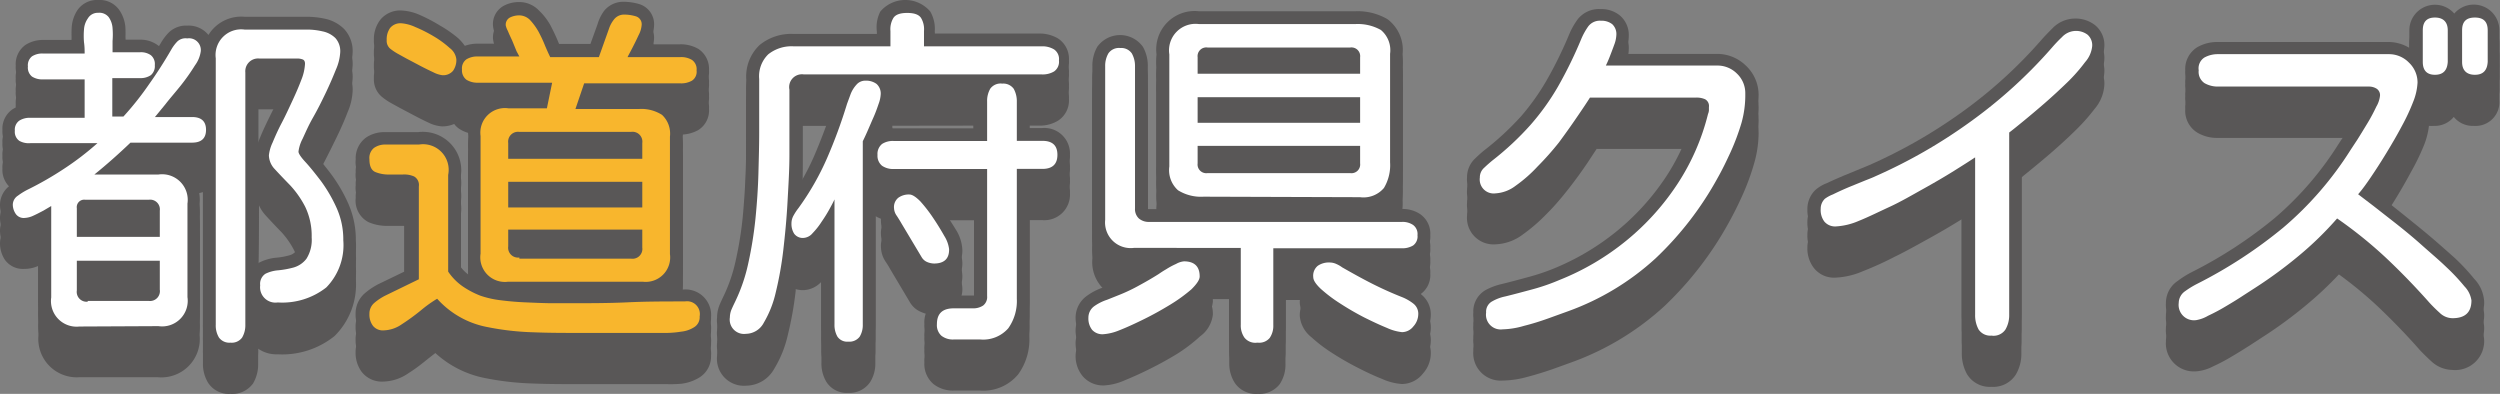 <svg xmlns="http://www.w3.org/2000/svg" viewBox="0 0 195.24 30.76"><rect x="0" y="0" width="195.24" height="30.76" fill="#808080" stroke="none"/><defs><style>.cls-1{fill:#231815;}.cls-2{fill:#595757;}.cls-3{fill:#fff;}.cls-4{fill:#f8b62d;}</style></defs><g id="レイヤー_2" data-name="レイヤー 2"><g id="レイヤー_1-2" data-name="レイヤー 1"><path class="cls-1" d="M6.2,25.5A2,2,0,0,1,4,23.23V16.09l-.61.36c-.27.14-.53.28-.8.4a1.78,1.78,0,0,1-.66.17.76.76,0,0,1-.69-.3A1.31,1.31,0,0,1,1,16a.85.85,0,0,1,.4-.72,5.14,5.14,0,0,1,.72-.45A26,26,0,0,0,5,13.18a22.17,22.17,0,0,0,2.61-2H2.37A1.5,1.5,0,0,1,1.51,11a.86.86,0,0,1-.35-.79.86.86,0,0,1,.35-.79,1.5,1.5,0,0,1,.86-.22H6.61v-3H3.35a1.47,1.47,0,0,1-.85-.22.89.89,0,0,1-.32-.79.89.89,0,0,1,.32-.79,1.47,1.47,0,0,1,.85-.22H6.61c0-.24,0-.53-.05-.88a6,6,0,0,1,0-1,1.67,1.67,0,0,1,.3-.86A.9.9,0,0,1,7.67,1a.93.93,0,0,1,.82.34,1.67,1.67,0,0,1,.3.86,6,6,0,0,1,0,1c0,.35,0,.64,0,.88h2.16a1.34,1.34,0,0,1,.83.23.89.89,0,0,1,.31.78.92.92,0,0,1-.31.78,1.41,1.41,0,0,1-.83.23H8.77v3h.87a23.27,23.27,0,0,0,2-2.52c.62-.87,1.2-1.78,1.75-2.73a3.07,3.07,0,0,1,.47-.62A.93.93,0,0,1,14.62,3a.92.92,0,0,1,1.06,1,2.4,2.4,0,0,1-.45,1.1,16.64,16.64,0,0,1-1.09,1.55c-.43.54-.84,1-1.22,1.49l-.82,1H15c.73,0,1.09.34,1.09,1s-.36,1-1.09,1H10.19c-.9.86-1.83,1.69-2.82,2.49h5a2,2,0,0,1,2.27,2.27v7.3a2,2,0,0,1-2.27,2.27Zm-.2-7h6.48V16.45a.76.76,0,0,0-.87-.85H6.66a.58.58,0,0,0-.66.66Zm.85,5h4.76a.77.77,0,0,0,.87-.88V20.36H6v2.32A.77.77,0,0,0,6.85,23.56ZM18,26.76a1,1,0,0,1-.9-.4,1.81,1.81,0,0,1-.25-1V4.55A2,2,0,0,1,19.1,2.31H24a5.3,5.3,0,0,1,1.19.14,2,2,0,0,1,1,.52,1.53,1.53,0,0,1,.38,1.12,3.9,3.9,0,0,1-.33,1.33c-.22.55-.48,1.16-.8,1.83s-.64,1.31-1,1.94-.59,1.18-.81,1.65a2.91,2.91,0,0,0-.32,1c0,.14.17.41.53.8s.76.89,1.22,1.49a11.49,11.49,0,0,1,1.21,2.07,6,6,0,0,1,.54,2.56,4.72,4.72,0,0,1-1.33,3.69,5.56,5.56,0,0,1-3.79,1.17,1.2,1.2,0,0,1-1.37-1.34.94.94,0,0,1,.41-.9,2.72,2.72,0,0,1,1-.27,7.22,7.22,0,0,0,1.2-.22,1.93,1.93,0,0,0,1-.68,2.75,2.75,0,0,0,.41-1.67,5.23,5.23,0,0,0-.5-2.38,7.45,7.45,0,0,0-1.19-1.7c-.46-.47-.86-.89-1.19-1.25A1.61,1.61,0,0,1,21,12.13a3.06,3.06,0,0,1,.29-1c.19-.46.43-1,.71-1.53s.56-1.14.83-1.72.51-1.13.7-1.64a3.87,3.87,0,0,0,.29-1.26c0-.19-.07-.3-.19-.34a1.14,1.14,0,0,0-.41-.07H20.25a1,1,0,0,0-1.09,1.09V25.36a1.9,1.9,0,0,1-.25,1A1,1,0,0,1,18,26.76Z"/><path class="cls-1" d="M58.26,26.07A1.12,1.12,0,0,1,57,24.79a1.66,1.66,0,0,1,.15-.67c.1-.23.2-.43.29-.62a13.25,13.25,0,0,0,1-2.95A30.72,30.72,0,0,0,59,17.06c.12-1.21.2-2.39.23-3.54s.06-2.19.06-3.14c0-.69,0-1.4,0-2.11s0-1.41,0-2.1a2.39,2.39,0,0,1,.71-1.93,2.91,2.91,0,0,1,2-.62h7.54c0-.4,0-.8,0-1.2a1.7,1.7,0,0,1,.22-1c.16-.27.52-.41,1.09-.41s.93.14,1.09.41a1.7,1.7,0,0,1,.22,1q0,.6,0,1.2h9.16a1.75,1.75,0,0,1,1,.24.91.91,0,0,1,.38.86.92.92,0,0,1-.38.86,1.75,1.75,0,0,1-1,.23H62.77A1,1,0,0,0,61.65,7V9c0,.9,0,1.94,0,3.12s-.08,2.4-.15,3.69-.19,2.53-.33,3.74a27.28,27.28,0,0,1-.59,3.3,8.2,8.2,0,0,1-.93,2.35A1.6,1.6,0,0,1,58.26,26.07Zm8,.61a.92.92,0,0,1-.86-.39,1.83,1.83,0,0,1-.23-.95V15.57c-.07.17-.2.41-.38.74s-.39.67-.62,1a5.65,5.65,0,0,1-.71.9,1,1,0,0,1-.7.37.83.83,0,0,1-.74-.33,1.43,1.43,0,0,1-.21-.79,1.25,1.25,0,0,1,.17-.64,4.18,4.18,0,0,1,.37-.56,20.81,20.81,0,0,0,2.24-3.91,39.4,39.4,0,0,0,1.56-4.24l.28-.76a2.36,2.36,0,0,1,.45-.73.9.9,0,0,1,.69-.32,1.39,1.39,0,0,1,.88.25,1,1,0,0,1,.33.82,2.58,2.58,0,0,1-.17.76c-.11.33-.24.69-.41,1.07s-.32.74-.47,1.08-.27.59-.35.75V25.34a1.74,1.74,0,0,1-.24.95A1,1,0,0,1,66.24,26.68Zm8.26-.17a1.45,1.45,0,0,1-1-.29,1.11,1.11,0,0,1-.35-.91c0-.82.43-1.23,1.31-1.23H76a1.38,1.38,0,0,0,.78-.22.84.84,0,0,0,.31-.74V13.2h-7.3a1.55,1.55,0,0,1-.9-.25,1,1,0,0,1-.36-.85,1,1,0,0,1,.36-.86,1.54,1.54,0,0,1,.9-.23h7.3V7.92a1.89,1.89,0,0,1,.25-1,1,1,0,0,1,.93-.39,1,1,0,0,1,.9.41,2,2,0,0,1,.24,1V11h2c.78,0,1.17.36,1.17,1.09s-.39,1.1-1.17,1.1h-2V23.34a3.67,3.67,0,0,1-.67,2.3,2.6,2.6,0,0,1-2.2.87Zm-1.56-5.93a1.45,1.45,0,0,1-.56-.12.9.9,0,0,1-.42-.37l-1.59-2.66c-.09-.16-.21-.35-.35-.57a1.08,1.08,0,0,1-.22-.6.93.93,0,0,1,.34-.82,1.39,1.39,0,0,1,.86-.25c.22,0,.5.18.85.53a11.41,11.41,0,0,1,1,1.29c.34.5.64,1,.89,1.44a2.51,2.51,0,0,1,.36,1C74.14,20.2,73.74,20.58,72.94,20.58Z"/><path class="cls-1" d="M86.18,26.1a1.08,1.08,0,0,1-.89-.34,1.43,1.43,0,0,1-.29-.94,1.1,1.1,0,0,1,.46-.91,3.76,3.76,0,0,1,1-.5l1-.4A13.3,13.3,0,0,0,89,22.27c.5-.27,1-.56,1.49-.87.13-.09.32-.22.58-.37a5.86,5.86,0,0,1,.78-.42,1.56,1.56,0,0,1,.61-.2c.82,0,1.23.4,1.23,1.18,0,.25-.21.57-.64,1a12.3,12.3,0,0,1-1.64,1.19c-.67.41-1.35.79-2.06,1.14s-1.36.65-1.95.88A4,4,0,0,1,86.18,26.1Zm12,.66a1.08,1.08,0,0,1-1-.4,1.66,1.66,0,0,1-.28-1v-6H88.55a2,2,0,0,1-2.24-2.19v-12a1.94,1.94,0,0,1,.25-1,1,1,0,0,1,.93-.42,1,1,0,0,1,.9.42,2,2,0,0,1,.25,1v11.1a1,1,0,0,0,.3.79,1.18,1.18,0,0,0,.82.27H109.5a1.46,1.46,0,0,1,.86.24.88.88,0,0,1,.34.8.87.87,0,0,1-.34.8,1.61,1.61,0,0,1-.86.22H99.44v6a1.66,1.66,0,0,1-.28,1A1.06,1.06,0,0,1,98.23,26.76ZM94,15.36a3.39,3.39,0,0,1-2-.5A2.11,2.11,0,0,1,91.32,13V4.25a2.07,2.07,0,0,1,2.32-2.37h12.2a3.67,3.67,0,0,1,2,.46,2.06,2.06,0,0,1,.72,1.86v8.48a3.46,3.46,0,0,1-.48,2,2.09,2.09,0,0,1-1.87.72Zm-.47-9.6h12.69V4.47a.68.68,0,0,0-.77-.76H94.3a.68.68,0,0,0-.77.76Zm0,3.83h12.69v-2H93.53Zm.77,3.93h11.15a.68.68,0,0,0,.77-.76V11.39H93.53v1.37A.68.68,0,0,0,94.3,13.52Zm15.2,12.42a3.74,3.74,0,0,1-1.18-.33c-.54-.22-1.14-.5-1.8-.83a21.73,21.73,0,0,1-1.89-1.1,11.27,11.27,0,0,1-1.49-1.13c-.39-.37-.58-.67-.58-.91a1,1,0,0,1,.35-.88,1.51,1.51,0,0,1,.93-.26,1.24,1.24,0,0,1,.53.12,2.32,2.32,0,0,1,.45.26c.79.45,1.56.88,2.33,1.27s1.57.75,2.41,1.08a3.63,3.63,0,0,1,.83.49,1,1,0,0,1,.37.85,1.44,1.44,0,0,1-.38.92A1.14,1.14,0,0,1,109.5,25.94Z"/><path class="cls-1" d="M117.35,25.72a1.15,1.15,0,0,1-1.29-1.31.92.92,0,0,1,.5-.89,3.42,3.42,0,0,1,1-.37c.73-.18,1.44-.37,2.14-.56a15.87,15.87,0,0,0,2.1-.73A19.87,19.87,0,0,0,127,18.8a19.55,19.55,0,0,0,4-4.43,17.72,17.72,0,0,0,2.39-5.47.87.87,0,0,0,.07-.28c0-.16,0-.25,0-.26a.6.6,0,0,0-.3-.61,1.65,1.65,0,0,0-.68-.13h-8.31q-.36.57-1,1.5c-.42.62-.89,1.28-1.42,2A22.53,22.53,0,0,1,120.08,13a10.94,10.94,0,0,1-1.72,1.51,2.85,2.85,0,0,1-1.56.59,1.09,1.09,0,0,1-1.23-1.23,1,1,0,0,1,.34-.77c.23-.22.44-.4.62-.55a22.55,22.55,0,0,0,3-2.8,18.66,18.66,0,0,0,2.15-3,33.33,33.33,0,0,0,1.8-3.68,5.16,5.16,0,0,1,.55-1,1.13,1.13,0,0,1,1-.45,1.34,1.34,0,0,1,.88.27,1.05,1.05,0,0,1,.32.85,2.35,2.35,0,0,1-.16.74c-.11.31-.23.62-.35.93s-.23.55-.31.71h8.67a2.14,2.14,0,0,1,1.57.63,2.1,2.1,0,0,1,.65,1.56A8,8,0,0,1,136,9.61a17.88,17.88,0,0,1-.84,2.25c-.33.72-.66,1.4-1,2a25.48,25.48,0,0,1-4.87,6.32,20.28,20.28,0,0,1-6.81,4.12l-1.55.56c-.64.23-1.28.43-1.92.59A6.4,6.4,0,0,1,117.35,25.72Z"/><path class="cls-1" d="M155.52,26.21a1.09,1.09,0,0,1-1-.48,2.31,2.31,0,0,1-.27-1.16V12.29c-.39.26-.94.61-1.66,1.06s-1.51.91-2.39,1.4-1.75,1-2.64,1.41-1.69.81-2.42,1.1a5.18,5.18,0,0,1-1.72.42,1.1,1.1,0,0,1-.94-.37,1.49,1.49,0,0,1-.29-1,1.07,1.07,0,0,1,.33-.79,2.73,2.73,0,0,1,.63-.34c.36-.18.78-.37,1.25-.57l1.3-.53c.39-.15.65-.26.75-.31a40.56,40.56,0,0,0,7.44-4.27,37.5,37.5,0,0,0,6.35-5.77,11.12,11.12,0,0,1,.79-.83,1.5,1.5,0,0,1,2-.19,1.09,1.09,0,0,1,.36.91,2.21,2.21,0,0,1-.55,1.23,13.32,13.32,0,0,1-1.39,1.58c-.57.55-1.15,1.09-1.76,1.62s-1.17,1-1.67,1.41-.87.71-1.11.89V24.57a2.22,2.22,0,0,1-.29,1.16A1.12,1.12,0,0,1,155.52,26.21Z"/><path class="cls-1" d="M171.52,25a1.2,1.2,0,0,1-1.37-1.34,1.13,1.13,0,0,1,.5-.92,7,7,0,0,1,.95-.58,36.27,36.27,0,0,0,6.72-4.39,26.48,26.48,0,0,0,5.25-6.06l.54-.82c.24-.38.5-.81.78-1.27s.5-.89.69-1.29a2.12,2.12,0,0,0,.29-.86.6.6,0,0,0-.26-.54,1.12,1.12,0,0,0-.61-.17H173.24a2.06,2.06,0,0,1-1.08-.27,1.06,1.06,0,0,1-.45-1,1,1,0,0,1,.45-1,2.16,2.16,0,0,1,1.08-.26h13.32a2.17,2.17,0,0,1,1.57.66,2.14,2.14,0,0,1,.67,1.56,4.6,4.6,0,0,1-.34,1.5,15.66,15.66,0,0,1-.91,1.94c-.37.7-.77,1.38-1.19,2.07s-.82,1.31-1.2,1.87-.7,1-1,1.34l1.18.9,1.79,1.4c.67.53,1.34,1.08,2,1.67s1.33,1.15,1.91,1.71a15.52,15.52,0,0,1,1.42,1.51,2,2,0,0,1,.55,1.1c0,.93-.49,1.39-1.48,1.39a1.45,1.45,0,0,1-1-.42c-.31-.28-.57-.54-.79-.78-1.1-1.24-2.23-2.41-3.41-3.52a33.86,33.86,0,0,0-3.81-3.07,25.93,25.93,0,0,1-3,2.92,34.31,34.31,0,0,1-3.39,2.49l-.93.6c-.42.28-.88.56-1.37.85a14.76,14.76,0,0,1-1.39.74A2.74,2.74,0,0,1,171.52,25ZM190.16,5.84c-.63,0-.95-.34-.95-1V2.37c0-.68.32-1,.95-1s1,.33,1,1V4.83C191.12,5.5,190.8,5.84,190.16,5.84Zm3.12,0c-.64,0-1-.34-1-1V2.37c0-.68.32-1,1-1s1,.33,1,1V4.83C194.24,5.5,193.92,5.84,193.28,5.84Z"/><path class="cls-2" d="M18,30.76a1.93,1.93,0,0,1-1.75-.87,2.82,2.82,0,0,1-.4-1.53V15a2.45,2.45,0,0,1-.83.13H10.59l-.53.49h2.26a3,3,0,0,1,3.27,3.27v7.3a3,3,0,0,1-3.27,3.27H6.2A3,3,0,0,1,3,26.23V20.76A2.6,2.6,0,0,1,1.88,21a1.72,1.72,0,0,1-1.53-.76A2.34,2.34,0,0,1,0,19a1.87,1.87,0,0,1,.81-1.53,8.33,8.33,0,0,1,.86-.54,23.21,23.21,0,0,0,2.79-1.56l.26-.18H2.37A2.63,2.63,0,0,1,1,14.8a1.84,1.84,0,0,1-.81-1.64A1.84,1.84,0,0,1,1,11.52a2.63,2.63,0,0,1,1.4-.37H5.61v-1H3.35A2.47,2.47,0,0,1,2,9.75a1.81,1.81,0,0,1-.77-1.62A1.84,1.84,0,0,1,2,6.5a2.55,2.55,0,0,1,1.4-.38h2.2a8.69,8.69,0,0,1,0-1,2.77,2.77,0,0,1,.49-1.34A1.86,1.86,0,0,1,7.67,3a1.88,1.88,0,0,1,1.63.76A2.77,2.77,0,0,1,9.79,5.1a8.69,8.69,0,0,1,0,1h1.11a2.28,2.28,0,0,1,1.42.43l.1.07a2.53,2.53,0,0,1,.13-.22,4.25,4.25,0,0,1,.6-.81A1.93,1.93,0,0,1,14.62,5a2,2,0,0,1,1.66.73A3,3,0,0,1,19.1,4.31H24a6.7,6.7,0,0,1,1.41.16,3,3,0,0,1,1.46.79,2.53,2.53,0,0,1,.67,1.83,4.71,4.71,0,0,1-.4,1.69c-.22.58-.5,1.22-.83,1.9s-.65,1.33-1,2-.57,1.16-.79,1.62c-.09.2-.15.35-.18.44a3.08,3.08,0,0,0,.22.26c.37.42.79.93,1.27,1.56a12,12,0,0,1,1.33,2.25,7,7,0,0,1,.63,3,5.65,5.65,0,0,1-1.67,4.44,6.53,6.53,0,0,1-4.45,1.42,2.48,2.48,0,0,1-1.51-.44v1.19a2.9,2.9,0,0,1-.4,1.53A2,2,0,0,1,18,30.76Zm-6.53-5.2v-1.2H7v1.19Zm8.68-2,.09-.05a3.65,3.65,0,0,1,1.39-.39,5.47,5.47,0,0,0,1-.19.94.94,0,0,0,.49-.33,1.9,1.9,0,0,0,.19-1A4.21,4.21,0,0,0,23,19.61a6.51,6.51,0,0,0-1-1.46c-.47-.48-.87-.91-1.21-1.28a3,3,0,0,1-.57-.85Zm-8.68-3v-.92H7v.93ZM20.16,8.62v5.52a4.31,4.31,0,0,1,.17-.44c.19-.47.44-1,.73-1.59s.56-1.12.83-1.7.48-1.08.66-1.57a2.85,2.85,0,0,0,.11-.3h-2.5ZM15,11.15a2.45,2.45,0,0,1,.83.13V9c-.27.41-.58.84-.93,1.28l-.68.85ZM9.77,10.5l.29-.36H9.77Z"/><path class="cls-2" d="M66.24,30.68a1.86,1.86,0,0,1-1.71-.87,2.8,2.8,0,0,1-.38-1.47V22h0a2,2,0,0,1-1.41.66,2.13,2.13,0,0,1-.6-.08s0,.09,0,.14a27,27,0,0,1-.61,3.42,8.75,8.75,0,0,1-1.06,2.65,2.54,2.54,0,0,1-2.19,1.33A2.11,2.11,0,0,1,56,27.79a2.64,2.64,0,0,1,.24-1.08c.1-.24.21-.46.3-.65a12.47,12.47,0,0,0,.92-2.73A28.77,28.77,0,0,0,58,20c.11-1.19.19-2.36.23-3.48s.05-2.17.05-3.11c0-.68,0-1.37,0-2.07s0-1.44,0-2.14a3.38,3.38,0,0,1,1.05-2.69,3.89,3.89,0,0,1,2.63-.86h6.52V5.47a2.69,2.69,0,0,1,.36-1.57,2.56,2.56,0,0,1,3.9,0A2.69,2.69,0,0,1,73,5.47a.76.76,0,0,1,0,.15h8.14A2.81,2.81,0,0,1,82.62,6a1.9,1.9,0,0,1,.86,1.72,1.88,1.88,0,0,1-.86,1.71,2.72,2.72,0,0,1-1.48.38h-.93a3.23,3.23,0,0,1,.18,1.11V13h1a2,2,0,0,1,2.17,2.09,2,2,0,0,1-2.17,2.1h-1v9.14a4.65,4.65,0,0,1-.87,2.9,3.53,3.53,0,0,1-3,1.27h-2A2.46,2.46,0,0,1,72.91,30a2.05,2.05,0,0,1-.72-1.69,2.1,2.1,0,0,1,2.31-2.23h1.57V17.2h-5a2.37,2.37,0,0,1,1.45.83,10.13,10.13,0,0,1,1.15,1.41c.37.53.68,1,1,1.53a3.17,3.17,0,0,1,.48,1.46,2,2,0,0,1-2.2,2.15,2.3,2.3,0,0,1-1-.21,1.79,1.79,0,0,1-.91-.8L69.51,21c-.09-.17-.2-.34-.33-.54a2.1,2.1,0,0,1-.38-1.15,1.89,1.89,0,0,1,.75-1.63,2.37,2.37,0,0,1,1.29-.43H69.77a2.61,2.61,0,0,1-1.41-.38V28.34a2.7,2.7,0,0,1-.4,1.49A1.93,1.93,0,0,1,66.24,30.68ZM62.66,9.82a.53.53,0,0,0,0,.14v2c0,.91,0,1.95,0,3.14,0,.65,0,1.33-.07,2A18.56,18.56,0,0,0,63.66,15a43.81,43.81,0,0,0,1.52-4.14c.08-.25.18-.52.29-.82l.09-.21h-2.9Zm7,0a2.65,2.65,0,0,1,.07.59,3.38,3.38,0,0,1-.22,1.08,11.37,11.37,0,0,1-.44,1.14c-.07.18-.15.35-.22.52a2.82,2.82,0,0,1,.89-.13h6.3V10.92a3.23,3.23,0,0,1,.18-1.11Z"/><path class="cls-2" d="M98.23,30.76a2,2,0,0,1-1.78-.83A2.79,2.79,0,0,1,96,28.36v-5H94.42a2.31,2.31,0,0,1,.3,1.21,2.43,2.43,0,0,1-1,1.7A12.44,12.44,0,0,1,92,27.59c-.68.42-1.4.82-2.14,1.19s-1.41.67-2,.91a4.6,4.6,0,0,1-1.62.41,2.1,2.1,0,0,1-1.66-.69A2.45,2.45,0,0,1,84,27.82a2.09,2.09,0,0,1,.86-1.7,4.8,4.8,0,0,1,1.23-.65l1-.38a14.25,14.25,0,0,0,1.47-.69c.49-.27,1-.55,1.44-.85l.27-.17H88.55a2.93,2.93,0,0,1-3.24-3.19v-12a3,3,0,0,1,.38-1.53,2.19,2.19,0,0,1,3.57,0,3,3,0,0,1,.38,1.53V19.33h3.71a4,4,0,0,1-1.89-.63A3.08,3.08,0,0,1,90.32,16V7.25a3,3,0,0,1,3.32-3.37h12.2a4.59,4.59,0,0,1,2.52.62,3,3,0,0,1,1.18,2.7v8.48a4.46,4.46,0,0,1-.64,2.52,2.75,2.75,0,0,1-2.11,1.12h2.71a2.45,2.45,0,0,1,1.42.41,1.85,1.85,0,0,1,.78,1.63,1.83,1.83,0,0,1-.8,1.64,2.55,2.55,0,0,1-1.4.38H106c.54.29,1.1.6,1.65.88a24.38,24.38,0,0,0,2.32,1A4.26,4.26,0,0,1,111,26a2,2,0,0,1,.74,1.62,2.38,2.38,0,0,1-.62,1.56,2.1,2.1,0,0,1-1.64.81,4.54,4.54,0,0,1-1.55-.4q-.86-.34-1.89-.87a22.53,22.53,0,0,1-2-1.15,11.89,11.89,0,0,1-1.63-1.24,2.36,2.36,0,0,1-.9-1.64,2.15,2.15,0,0,1,.35-1.26h-1.47v5a2.71,2.71,0,0,1-.45,1.57A2,2,0,0,1,98.23,30.76Zm7-15.24v-.13H94.53v.13Zm0-3.93v0H94.53v0Zm0-3.83v0H94.53v0Z"/><path class="cls-2" d="M117.35,29.72a2.14,2.14,0,0,1-2.29-2.31,1.92,1.92,0,0,1,1-1.78,5.11,5.11,0,0,1,1.27-.46c.69-.17,1.39-.36,2.09-.55a16.4,16.4,0,0,0,2-.68A19.41,19.41,0,0,0,126.33,21a19,19,0,0,0,3.79-4.21,16.77,16.77,0,0,0,2.25-5.16l0,0h-7.68L124,12.68c-.43.64-.92,1.32-1.45,2s-1.14,1.41-1.74,2a13.48,13.48,0,0,1-1.88,1.63,3.76,3.76,0,0,1-2.13.77,2.07,2.07,0,0,1-2.23-2.23,2,2,0,0,1,.65-1.49c.25-.24.48-.45.68-.61a22.05,22.05,0,0,0,2.9-2.68,18.17,18.17,0,0,0,2-2.82,32.2,32.2,0,0,0,1.75-3.57,5.65,5.65,0,0,1,.66-1.17A2.11,2.11,0,0,1,125,3.71a2.27,2.27,0,0,1,1.52.51,2,2,0,0,1,.68,1.61A3.23,3.23,0,0,1,127,6.9a2.83,2.83,0,0,1-.11.31h7.18a3.2,3.2,0,0,1,2.27.91,3.13,3.13,0,0,1,1,2.28,8.66,8.66,0,0,1-.39,2.5,18.22,18.22,0,0,1-.88,2.37q-.5,1.11-1.05,2.1a26.72,26.72,0,0,1-5.06,6.56,21.53,21.53,0,0,1-7.13,4.33l-1.58.57c-.67.23-1.34.44-2,.61A7.49,7.49,0,0,1,117.35,29.72Z"/><path class="cls-2" d="M155.52,30.21a2.07,2.07,0,0,1-1.91-1,3.29,3.29,0,0,1-.4-1.66V17.12l-.13.08c-.73.45-1.54.93-2.43,1.42s-1.79,1-2.68,1.43a25.85,25.85,0,0,1-2.51,1.14,6,6,0,0,1-2.08.49,2,2,0,0,1-1.73-.76,2.49,2.49,0,0,1-.5-1.58,2.06,2.06,0,0,1,.62-1.5,2.93,2.93,0,0,1,.91-.54c.37-.18.81-.37,1.3-.58l1.31-.54.68-.28a40.06,40.06,0,0,0,7.3-4.18,36.26,36.26,0,0,0,6.17-5.62c.21-.24.5-.54.85-.89A2.45,2.45,0,0,1,162,4.45a2.48,2.48,0,0,1,1.61.51,2,2,0,0,1,.73,1.69,3.14,3.14,0,0,1-.74,1.83,15.48,15.48,0,0,1-1.5,1.69c-.58.57-1.19,1.13-1.81,1.67s-1.18,1-1.69,1.42l-.74.6V27.57a3.18,3.18,0,0,1-.43,1.68A2.09,2.09,0,0,1,155.52,30.21Z"/><path class="cls-2" d="M171.52,29a2.19,2.19,0,0,1-2.37-2.34,2.06,2.06,0,0,1,.92-1.72,7.56,7.56,0,0,1,1.08-.68A34.55,34.55,0,0,0,177.68,20a25.36,25.36,0,0,0,5-5.83c.12-.17.29-.44.54-.82s.49-.79.75-1.24.48-.84.67-1.21a1.12,1.12,0,0,0,.05-.13h-11.5a3,3,0,0,1-1.6-.42,2,2,0,0,1-.93-1.84,2,2,0,0,1,.95-1.83,3.14,3.14,0,0,1,1.58-.4h13.32a3.16,3.16,0,0,1,1.65.46V5.37a2,2,0,0,1,3.51-1.31,2,2,0,0,1,3.52,1.31V7.83a1.86,1.86,0,0,1-2,2,1.9,1.9,0,0,1-1.56-.7,1.9,1.9,0,0,1-1.56.7,2.34,2.34,0,0,1-.38,0,5.86,5.86,0,0,1-.39,1.52,17.56,17.56,0,0,1-1,2.06c-.38.71-.78,1.41-1.21,2.11s-.84,1.34-1.23,1.91l-.4.59.39.3c.54.4,1.14.87,1.81,1.41s1.36,1.09,2.06,1.68,1.36,1.18,2,1.75a16.35,16.35,0,0,1,1.51,1.62,2.78,2.78,0,0,1,.77,1.72,2.26,2.26,0,0,1-2.48,2.39,2.47,2.47,0,0,1-1.65-.68c-.34-.31-.62-.59-.86-.84-1.08-1.23-2.21-2.39-3.35-3.47a31.39,31.39,0,0,0-3-2.47,27.93,27.93,0,0,1-2.51,2.36,34,34,0,0,1-3.49,2.56l-.92.6c-.44.28-.9.57-1.41.87a14.59,14.59,0,0,1-1.49.79A3.42,3.42,0,0,1,171.52,29Z"/><path class="cls-2" d="M18,29.76a1.93,1.93,0,0,1-1.75-.87,2.82,2.82,0,0,1-.4-1.53V14a2.45,2.45,0,0,1-.83.13H10.59l-.53.49h2.26a3,3,0,0,1,3.27,3.27v7.3a3,3,0,0,1-3.27,3.27H6.2A3,3,0,0,1,3,25.23V19.76A2.6,2.6,0,0,1,1.88,20a1.72,1.72,0,0,1-1.53-.76A2.34,2.34,0,0,1,0,18a1.87,1.87,0,0,1,.81-1.53,8.33,8.33,0,0,1,.86-.54,23.21,23.21,0,0,0,2.79-1.56l.26-.18H2.37A2.63,2.63,0,0,1,1,13.8a1.84,1.84,0,0,1-.81-1.64A1.84,1.84,0,0,1,1,10.52a2.63,2.63,0,0,1,1.4-.37H5.61v-1H3.35A2.47,2.47,0,0,1,2,8.75a1.81,1.81,0,0,1-.77-1.62A1.84,1.84,0,0,1,2,5.5a2.55,2.55,0,0,1,1.4-.38h2.2a8.69,8.69,0,0,1,0-1,2.77,2.77,0,0,1,.49-1.34A1.86,1.86,0,0,1,7.67,2a1.88,1.88,0,0,1,1.63.76A2.77,2.77,0,0,1,9.79,4.1a8.69,8.69,0,0,1,0,1h1.11a2.28,2.28,0,0,1,1.42.43l.1.07a2.53,2.53,0,0,1,.13-.22,4.25,4.25,0,0,1,.6-.81A1.93,1.93,0,0,1,14.62,4a2,2,0,0,1,1.66.73A3,3,0,0,1,19.1,3.31H24a6.7,6.7,0,0,1,1.41.16,3,3,0,0,1,1.46.79,2.53,2.53,0,0,1,.67,1.83,4.71,4.71,0,0,1-.4,1.69c-.22.58-.5,1.22-.83,1.9s-.65,1.33-1,2-.57,1.16-.79,1.62c-.09.2-.15.35-.18.44a3.08,3.08,0,0,0,.22.26c.37.42.79.93,1.27,1.56a12,12,0,0,1,1.33,2.25,7,7,0,0,1,.63,3,5.65,5.65,0,0,1-1.67,4.44,6.53,6.53,0,0,1-4.45,1.42,2.48,2.48,0,0,1-1.51-.44v1.19a2.9,2.9,0,0,1-.4,1.53A2,2,0,0,1,18,29.76Zm-6.53-5.2v-1.2H7v1.19Zm8.68-2,.09-.05a3.65,3.65,0,0,1,1.39-.39,5.47,5.47,0,0,0,1-.19.94.94,0,0,0,.49-.33,1.9,1.9,0,0,0,.19-1A4.21,4.21,0,0,0,23,18.61a6.51,6.51,0,0,0-1-1.46c-.47-.48-.87-.91-1.21-1.28a3,3,0,0,1-.57-.85Zm-8.68-3v-.92H7v.93ZM20.16,7.62v5.52a4.31,4.31,0,0,1,.17-.44c.19-.47.44-1,.73-1.59s.56-1.12.83-1.7.48-1.08.66-1.57a2.85,2.85,0,0,0,.11-.3h-2.5ZM15,10.15a2.45,2.45,0,0,1,.83.13V8c-.27.41-.58.84-.93,1.28l-.68.85ZM9.77,9.5l.29-.36H9.77Z"/><path class="cls-2" d="M66.24,29.68a1.86,1.86,0,0,1-1.71-.87,2.8,2.8,0,0,1-.38-1.47V21h0a2,2,0,0,1-1.41.66,2.13,2.13,0,0,1-.6-.08s0,.09,0,.14a27,27,0,0,1-.61,3.42,8.75,8.75,0,0,1-1.06,2.65,2.54,2.54,0,0,1-2.19,1.33A2.11,2.11,0,0,1,56,26.79a2.64,2.64,0,0,1,.24-1.08c.1-.24.21-.46.3-.65a12.47,12.47,0,0,0,.92-2.73A28.77,28.77,0,0,0,58,19c.11-1.19.19-2.36.23-3.48s.05-2.17.05-3.11c0-.68,0-1.37,0-2.07s0-1.44,0-2.14a3.38,3.38,0,0,1,1.05-2.69,3.89,3.89,0,0,1,2.63-.86h6.52V4.47a2.69,2.69,0,0,1,.36-1.57,2.56,2.56,0,0,1,3.9,0A2.69,2.69,0,0,1,73,4.47a.76.76,0,0,1,0,.15h8.14A2.81,2.81,0,0,1,82.62,5a1.9,1.9,0,0,1,.86,1.72,1.88,1.88,0,0,1-.86,1.71,2.72,2.72,0,0,1-1.48.38h-.93a3.23,3.23,0,0,1,.18,1.11V12h1a2,2,0,0,1,2.17,2.09,2,2,0,0,1-2.17,2.1h-1v9.14a4.65,4.65,0,0,1-.87,2.9,3.53,3.53,0,0,1-3,1.27h-2A2.46,2.46,0,0,1,72.91,29a2.05,2.05,0,0,1-.72-1.69,2.1,2.1,0,0,1,2.31-2.23h1.57V16.2h-5a2.37,2.37,0,0,1,1.45.83,10.13,10.13,0,0,1,1.15,1.41c.37.53.68,1,1,1.53a3.17,3.17,0,0,1,.48,1.46,2,2,0,0,1-2.2,2.15,2.3,2.3,0,0,1-1-.21,1.79,1.79,0,0,1-.91-.8L69.51,20c-.09-.17-.2-.34-.33-.54a2.1,2.1,0,0,1-.38-1.15,1.89,1.89,0,0,1,.75-1.63,2.37,2.37,0,0,1,1.29-.43H69.77a2.61,2.61,0,0,1-1.41-.38V27.34a2.7,2.7,0,0,1-.4,1.49A1.93,1.93,0,0,1,66.24,29.68ZM62.66,8.82a.53.53,0,0,0,0,.14v2c0,.91,0,1.95,0,3.14,0,.65,0,1.33-.07,2A18.56,18.56,0,0,0,63.66,14a43.81,43.81,0,0,0,1.52-4.14c.08-.25.18-.52.29-.82l.09-.21h-2.9Zm7,0a2.65,2.65,0,0,1,.07.59,3.38,3.38,0,0,1-.22,1.08,11.37,11.37,0,0,1-.44,1.14c-.07.18-.15.35-.22.52a2.82,2.82,0,0,1,.89-.13h6.3V9.92a3.23,3.23,0,0,1,.18-1.11Z"/><path class="cls-2" d="M98.23,29.76a2,2,0,0,1-1.78-.83A2.79,2.79,0,0,1,96,27.36v-5H94.42a2.31,2.31,0,0,1,.3,1.21,2.43,2.43,0,0,1-1,1.7A12.44,12.44,0,0,1,92,26.59c-.68.42-1.4.82-2.14,1.19s-1.41.67-2,.91a4.6,4.6,0,0,1-1.62.41,2.1,2.1,0,0,1-1.66-.69A2.45,2.45,0,0,1,84,26.82a2.09,2.09,0,0,1,.86-1.7,4.8,4.8,0,0,1,1.23-.65l1-.38a14.25,14.25,0,0,0,1.47-.69c.49-.27,1-.55,1.44-.85l.27-.17H88.55a2.93,2.93,0,0,1-3.24-3.19v-12a3,3,0,0,1,.38-1.53,2.19,2.19,0,0,1,3.57,0,3,3,0,0,1,.38,1.53V18.33h3.71a4,4,0,0,1-1.89-.63A3.08,3.08,0,0,1,90.32,15V6.25a3,3,0,0,1,3.32-3.37h12.2a4.59,4.59,0,0,1,2.52.62,3,3,0,0,1,1.18,2.7v8.48a4.46,4.46,0,0,1-.64,2.52,2.75,2.75,0,0,1-2.11,1.12h2.71a2.45,2.45,0,0,1,1.42.41,1.85,1.85,0,0,1,.78,1.63,1.83,1.83,0,0,1-.8,1.64,2.55,2.55,0,0,1-1.4.38H106c.54.29,1.1.6,1.65.88a24.38,24.38,0,0,0,2.32,1A4.26,4.26,0,0,1,111,25a2,2,0,0,1,.74,1.62,2.38,2.38,0,0,1-.62,1.56,2.1,2.1,0,0,1-1.64.81,4.54,4.54,0,0,1-1.55-.4q-.86-.34-1.89-.87a22.53,22.53,0,0,1-2-1.15,11.89,11.89,0,0,1-1.63-1.24,2.36,2.36,0,0,1-.9-1.64,2.15,2.15,0,0,1,.35-1.26h-1.47v5a2.71,2.71,0,0,1-.45,1.57A2,2,0,0,1,98.23,29.76Zm7-15.24v-.13H94.53v.13Zm0-3.93v0H94.53v0Zm0-3.83v0H94.53v0Z"/><path class="cls-2" d="M117.35,28.72a2.14,2.14,0,0,1-2.29-2.31,1.92,1.92,0,0,1,1-1.78,5.11,5.11,0,0,1,1.27-.46c.69-.17,1.39-.36,2.09-.55a16.4,16.4,0,0,0,2-.68A19.41,19.41,0,0,0,126.33,20a19,19,0,0,0,3.79-4.21,16.77,16.77,0,0,0,2.25-5.16l0,0h-7.68L124,11.68c-.43.64-.92,1.32-1.45,2s-1.14,1.41-1.74,2a13.48,13.48,0,0,1-1.88,1.63,3.76,3.76,0,0,1-2.13.77,2.07,2.07,0,0,1-2.23-2.23,2,2,0,0,1,.65-1.49c.25-.24.48-.45.68-.61a22.05,22.05,0,0,0,2.9-2.68,18.17,18.17,0,0,0,2-2.82,32.2,32.2,0,0,0,1.75-3.57,5.65,5.65,0,0,1,.66-1.17A2.11,2.11,0,0,1,125,2.71a2.27,2.27,0,0,1,1.52.51,2,2,0,0,1,.68,1.61A3.23,3.23,0,0,1,127,5.9a2.83,2.83,0,0,1-.11.31h7.18a3.2,3.2,0,0,1,2.27.91,3.13,3.13,0,0,1,1,2.28,8.66,8.66,0,0,1-.39,2.5,18.22,18.22,0,0,1-.88,2.37q-.5,1.11-1.05,2.1a26.72,26.72,0,0,1-5.06,6.56,21.53,21.53,0,0,1-7.13,4.33l-1.58.57c-.67.23-1.34.44-2,.61A7.49,7.49,0,0,1,117.35,28.72Z"/><path class="cls-2" d="M155.52,29.21a2.07,2.07,0,0,1-1.91-1,3.29,3.29,0,0,1-.4-1.66V16.12l-.13.08c-.73.45-1.54.93-2.43,1.42s-1.79,1-2.68,1.43a25.85,25.85,0,0,1-2.51,1.14,6,6,0,0,1-2.08.49,2,2,0,0,1-1.73-.76,2.49,2.49,0,0,1-.5-1.58,2.06,2.06,0,0,1,.62-1.5,2.93,2.93,0,0,1,.91-.54c.37-.18.81-.37,1.3-.58l1.31-.54.68-.28a40.06,40.06,0,0,0,7.3-4.18,36.26,36.26,0,0,0,6.17-5.62c.21-.24.5-.54.85-.89A2.45,2.45,0,0,1,162,3.45a2.48,2.48,0,0,1,1.61.51,2,2,0,0,1,.73,1.69,3.14,3.14,0,0,1-.74,1.83,15.48,15.48,0,0,1-1.5,1.69c-.58.57-1.19,1.13-1.81,1.67s-1.18,1-1.69,1.42l-.74.6V26.57a3.18,3.18,0,0,1-.43,1.68A2.09,2.09,0,0,1,155.52,29.21Z"/><path class="cls-2" d="M171.52,28a2.19,2.19,0,0,1-2.37-2.34,2.06,2.06,0,0,1,.92-1.72,7.56,7.56,0,0,1,1.08-.68A34.55,34.55,0,0,0,177.68,19a25.36,25.36,0,0,0,5-5.83c.12-.17.29-.44.54-.82s.49-.79.75-1.24.48-.84.67-1.21a1.12,1.12,0,0,0,.05-.13h-11.5a3,3,0,0,1-1.6-.42,2,2,0,0,1-.93-1.84,2,2,0,0,1,.95-1.83,3.14,3.14,0,0,1,1.58-.4h13.32a3.16,3.16,0,0,1,1.65.46V4.37a2,2,0,0,1,3.51-1.31,2,2,0,0,1,3.52,1.31V6.83a1.86,1.86,0,0,1-2,2,1.9,1.9,0,0,1-1.56-.7,1.9,1.9,0,0,1-1.56.7,2.34,2.34,0,0,1-.38,0,5.86,5.86,0,0,1-.39,1.52,17.56,17.56,0,0,1-1,2.06c-.38.71-.78,1.41-1.21,2.11s-.84,1.34-1.23,1.91l-.4.59.39.3c.54.4,1.14.87,1.81,1.41s1.36,1.09,2.06,1.68,1.36,1.18,2,1.75a16.35,16.35,0,0,1,1.51,1.62,2.78,2.78,0,0,1,.77,1.72,2.26,2.26,0,0,1-2.48,2.39,2.47,2.47,0,0,1-1.65-.68c-.34-.31-.62-.59-.86-.84-1.08-1.23-2.21-2.39-3.35-3.47a31.39,31.39,0,0,0-3-2.47,27.93,27.93,0,0,1-2.51,2.36,34,34,0,0,1-3.49,2.56l-.92.6c-.44.28-.9.57-1.41.87a14.59,14.59,0,0,1-1.49.79A3.42,3.42,0,0,1,171.52,28Z"/><path class="cls-2" d="M18,28.76a1.93,1.93,0,0,1-1.75-.87,2.82,2.82,0,0,1-.4-1.53V13a2.45,2.45,0,0,1-.83.13H10.59l-.53.49h2.26a3,3,0,0,1,3.27,3.27v7.3a3,3,0,0,1-3.27,3.27H6.2A3,3,0,0,1,3,24.23V18.76A2.6,2.6,0,0,1,1.88,19a1.72,1.72,0,0,1-1.53-.76A2.34,2.34,0,0,1,0,17a1.87,1.87,0,0,1,.81-1.53,8.33,8.33,0,0,1,.86-.54,23.21,23.21,0,0,0,2.79-1.56l.26-.18H2.37A2.63,2.63,0,0,1,1,12.8a1.84,1.84,0,0,1-.81-1.64A1.84,1.84,0,0,1,1,9.52a2.63,2.63,0,0,1,1.4-.37H5.61v-1H3.35A2.47,2.47,0,0,1,2,7.75a1.81,1.81,0,0,1-.77-1.62A1.84,1.84,0,0,1,2,4.5a2.55,2.55,0,0,1,1.4-.38h2.2a8.69,8.69,0,0,1,0-1,2.77,2.77,0,0,1,.49-1.34A1.86,1.86,0,0,1,7.67,1a1.88,1.88,0,0,1,1.63.76A2.77,2.77,0,0,1,9.79,3.1a8.69,8.69,0,0,1,0,1h1.11a2.28,2.28,0,0,1,1.42.43l.1.07a2.53,2.53,0,0,1,.13-.22,4.25,4.25,0,0,1,.6-.81A1.93,1.93,0,0,1,14.62,3a2,2,0,0,1,1.66.73A3,3,0,0,1,19.1,2.31H24a6.7,6.7,0,0,1,1.41.16,3,3,0,0,1,1.46.79,2.53,2.53,0,0,1,.67,1.83,4.71,4.71,0,0,1-.4,1.69c-.22.58-.5,1.22-.83,1.9s-.65,1.33-1,2-.57,1.16-.79,1.62c-.09.2-.15.35-.18.44a3.08,3.08,0,0,0,.22.26c.37.42.79.93,1.27,1.56a12,12,0,0,1,1.33,2.25,7,7,0,0,1,.63,3,5.65,5.65,0,0,1-1.67,4.44,6.53,6.53,0,0,1-4.45,1.42,2.48,2.48,0,0,1-1.51-.44v1.19a2.9,2.9,0,0,1-.4,1.53A2,2,0,0,1,18,28.76Zm-6.53-5.2v-1.2H7v1.19Zm8.68-2,.09-.05a3.65,3.65,0,0,1,1.39-.39,5.47,5.47,0,0,0,1-.19.94.94,0,0,0,.49-.33,1.9,1.9,0,0,0,.19-1A4.21,4.21,0,0,0,23,17.61a6.51,6.51,0,0,0-1-1.46c-.47-.48-.87-.91-1.21-1.28a3,3,0,0,1-.57-.85Zm-8.68-3v-.92H7v.93ZM20.16,6.62v5.52a4.31,4.31,0,0,1,.17-.44c.19-.47.44-1,.73-1.59s.56-1.12.83-1.7.48-1.08.66-1.57a2.85,2.85,0,0,0,.11-.3h-2.5ZM15,9.15a2.45,2.45,0,0,1,.83.13V7c-.27.41-.58.84-.93,1.28l-.68.85ZM9.77,8.5l.29-.36H9.77Z"/><path class="cls-2" d="M66.24,28.68a1.86,1.86,0,0,1-1.71-.87,2.8,2.8,0,0,1-.38-1.47V20h0a2,2,0,0,1-1.41.66,2.13,2.13,0,0,1-.6-.08s0,.09,0,.14a27,27,0,0,1-.61,3.42,8.75,8.75,0,0,1-1.06,2.65,2.54,2.54,0,0,1-2.19,1.33A2.11,2.11,0,0,1,56,25.79a2.64,2.64,0,0,1,.24-1.08c.1-.24.21-.46.3-.65a12.47,12.47,0,0,0,.92-2.73A28.77,28.77,0,0,0,58,18c.11-1.19.19-2.36.23-3.48s.05-2.17.05-3.11c0-.68,0-1.37,0-2.07s0-1.44,0-2.14a3.38,3.38,0,0,1,1.05-2.69,3.89,3.89,0,0,1,2.63-.86h6.52V3.47a2.69,2.69,0,0,1,.36-1.57,2.56,2.56,0,0,1,3.9,0A2.69,2.69,0,0,1,73,3.47a.76.76,0,0,1,0,.15h8.14A2.81,2.81,0,0,1,82.62,4a1.9,1.9,0,0,1,.86,1.72,1.88,1.88,0,0,1-.86,1.71,2.72,2.72,0,0,1-1.48.38h-.93a3.23,3.23,0,0,1,.18,1.11V11h1a2,2,0,0,1,2.17,2.09,2,2,0,0,1-2.17,2.1h-1v9.14a4.65,4.65,0,0,1-.87,2.9,3.53,3.53,0,0,1-3,1.27h-2A2.46,2.46,0,0,1,72.91,28a2.05,2.05,0,0,1-.72-1.69,2.1,2.1,0,0,1,2.31-2.23h1.57V15.2h-5a2.37,2.37,0,0,1,1.45.83,10.13,10.13,0,0,1,1.15,1.41c.37.53.68,1,1,1.53a3.17,3.17,0,0,1,.48,1.46,2,2,0,0,1-2.2,2.15,2.3,2.3,0,0,1-1-.21,1.79,1.79,0,0,1-.91-.8L69.51,19c-.09-.17-.2-.34-.33-.54a2.1,2.1,0,0,1-.38-1.15,1.89,1.89,0,0,1,.75-1.63,2.37,2.37,0,0,1,1.29-.43H69.77a2.61,2.61,0,0,1-1.41-.38V26.34a2.7,2.7,0,0,1-.4,1.49A1.93,1.93,0,0,1,66.24,28.68ZM62.66,7.82a.53.53,0,0,0,0,.14v2c0,.91,0,1.95,0,3.14,0,.65,0,1.33-.07,2A18.56,18.56,0,0,0,63.66,13a43.81,43.81,0,0,0,1.52-4.14c.08-.25.18-.52.29-.82l.09-.21h-2.9Zm7,0a2.65,2.65,0,0,1,.07.59,3.38,3.38,0,0,1-.22,1.08,11.37,11.37,0,0,1-.44,1.14c-.07.18-.15.35-.22.52a2.82,2.82,0,0,1,.89-.13h6.3V8.92a3.23,3.23,0,0,1,.18-1.11Z"/><path class="cls-2" d="M98.23,28.76a2,2,0,0,1-1.78-.83A2.79,2.79,0,0,1,96,26.36v-5H94.42a2.31,2.31,0,0,1,.3,1.21,2.43,2.43,0,0,1-1,1.7A12.44,12.44,0,0,1,92,25.59c-.68.42-1.4.82-2.14,1.19s-1.41.67-2,.91a4.6,4.6,0,0,1-1.62.41,2.1,2.1,0,0,1-1.66-.69A2.45,2.45,0,0,1,84,25.82a2.09,2.09,0,0,1,.86-1.7,4.8,4.8,0,0,1,1.23-.65l1-.38a14.25,14.25,0,0,0,1.47-.69c.49-.27,1-.55,1.44-.85l.27-.17H88.55a2.93,2.93,0,0,1-3.24-3.19v-12a3,3,0,0,1,.38-1.53,2.19,2.19,0,0,1,3.57,0,3,3,0,0,1,.38,1.53V17.33h3.71a4,4,0,0,1-1.89-.63A3.08,3.08,0,0,1,90.32,14V5.25a3,3,0,0,1,3.32-3.37h12.2a4.59,4.59,0,0,1,2.52.62,3,3,0,0,1,1.18,2.7v8.48a4.46,4.46,0,0,1-.64,2.52,2.75,2.75,0,0,1-2.11,1.12h2.71a2.45,2.45,0,0,1,1.42.41,1.85,1.85,0,0,1,.78,1.63,1.83,1.83,0,0,1-.8,1.64,2.55,2.55,0,0,1-1.4.38H106c.54.29,1.1.6,1.65.88a24.38,24.38,0,0,0,2.32,1A4.26,4.26,0,0,1,111,24a2,2,0,0,1,.74,1.62,2.38,2.38,0,0,1-.62,1.56,2.1,2.1,0,0,1-1.64.81,4.54,4.54,0,0,1-1.55-.4q-.86-.34-1.89-.87a22.53,22.53,0,0,1-2-1.15,11.89,11.89,0,0,1-1.63-1.24,2.36,2.36,0,0,1-.9-1.64,2.15,2.15,0,0,1,.35-1.26h-1.47v5a2.71,2.71,0,0,1-.45,1.57A2,2,0,0,1,98.23,28.76Zm7-15.24v-.13H94.53v.13Zm0-3.93v0H94.53v0Zm0-3.83v0H94.53v0Z"/><path class="cls-2" d="M117.35,27.72a2.14,2.14,0,0,1-2.29-2.31,1.92,1.92,0,0,1,1-1.78,5.11,5.11,0,0,1,1.27-.46c.69-.17,1.39-.36,2.09-.55a16.4,16.4,0,0,0,2-.68A19.41,19.41,0,0,0,126.33,19a19,19,0,0,0,3.79-4.21,16.77,16.77,0,0,0,2.25-5.16l0,0h-7.68L124,10.68c-.43.64-.92,1.32-1.45,2s-1.14,1.41-1.74,2a13.48,13.48,0,0,1-1.88,1.63,3.76,3.76,0,0,1-2.13.77,2.07,2.07,0,0,1-2.23-2.23,2,2,0,0,1,.65-1.49c.25-.24.48-.45.68-.61a22.05,22.05,0,0,0,2.9-2.68,18.17,18.17,0,0,0,2-2.82,32.2,32.2,0,0,0,1.75-3.57,5.65,5.65,0,0,1,.66-1.17A2.11,2.11,0,0,1,125,1.71a2.27,2.27,0,0,1,1.52.51,2,2,0,0,1,.68,1.61A3.23,3.23,0,0,1,127,4.9a2.83,2.83,0,0,1-.11.31h7.18a3.2,3.2,0,0,1,2.27.91,3.13,3.13,0,0,1,1,2.28,8.66,8.66,0,0,1-.39,2.5,18.22,18.22,0,0,1-.88,2.37q-.5,1.11-1.05,2.1a26.72,26.72,0,0,1-5.06,6.56,21.53,21.53,0,0,1-7.13,4.33l-1.58.57c-.67.23-1.34.44-2,.61A7.49,7.49,0,0,1,117.35,27.72Z"/><path class="cls-2" d="M155.52,28.21a2.07,2.07,0,0,1-1.91-1,3.29,3.29,0,0,1-.4-1.66V15.12l-.13.08c-.73.45-1.54.93-2.43,1.42s-1.79,1-2.68,1.43a25.85,25.85,0,0,1-2.51,1.14,6,6,0,0,1-2.08.49,2,2,0,0,1-1.73-.76,2.49,2.49,0,0,1-.5-1.58,2.06,2.06,0,0,1,.62-1.5,2.93,2.93,0,0,1,.91-.54c.37-.18.81-.37,1.3-.58l1.31-.54.68-.28a40.06,40.06,0,0,0,7.3-4.18,36.26,36.26,0,0,0,6.17-5.62c.21-.24.5-.54.85-.89A2.45,2.45,0,0,1,162,2.45a2.48,2.48,0,0,1,1.61.51,2,2,0,0,1,.73,1.69,3.14,3.14,0,0,1-.74,1.83,15.48,15.48,0,0,1-1.5,1.69c-.58.57-1.19,1.13-1.81,1.67s-1.18,1-1.69,1.42l-.74.6V25.57a3.18,3.18,0,0,1-.43,1.68A2.09,2.09,0,0,1,155.52,28.21Z"/><path class="cls-2" d="M171.52,27a2.19,2.19,0,0,1-2.37-2.34,2.06,2.06,0,0,1,.92-1.72,7.56,7.56,0,0,1,1.08-.68A34.55,34.55,0,0,0,177.68,18a25.36,25.36,0,0,0,5-5.83c.12-.17.29-.44.54-.82s.49-.79.75-1.24.48-.84.67-1.21a1.12,1.12,0,0,0,.05-.13h-11.5a3,3,0,0,1-1.6-.42,2,2,0,0,1-.93-1.84,2,2,0,0,1,.95-1.83,3.14,3.14,0,0,1,1.58-.4h13.32a3.16,3.16,0,0,1,1.65.46V3.37a2,2,0,0,1,3.51-1.31,2,2,0,0,1,3.52,1.31V5.83a1.86,1.86,0,0,1-2,2,1.9,1.9,0,0,1-1.56-.7,1.9,1.9,0,0,1-1.56.7,2.34,2.34,0,0,1-.38,0,5.86,5.86,0,0,1-.39,1.52,17.56,17.56,0,0,1-1,2.06c-.38.71-.78,1.41-1.21,2.11s-.84,1.34-1.23,1.91l-.4.59.39.3c.54.4,1.14.87,1.81,1.41s1.36,1.09,2.06,1.68,1.36,1.18,2,1.75a16.35,16.35,0,0,1,1.51,1.62,2.78,2.78,0,0,1,.77,1.72,2.26,2.26,0,0,1-2.48,2.39,2.47,2.47,0,0,1-1.65-.68c-.34-.31-.62-.59-.86-.84-1.08-1.23-2.21-2.39-3.35-3.47a31.39,31.39,0,0,0-3-2.47,27.93,27.93,0,0,1-2.51,2.36,34,34,0,0,1-3.49,2.56l-.92.6c-.44.28-.9.57-1.41.87a14.59,14.59,0,0,1-1.49.79A3.42,3.42,0,0,1,171.52,27Z"/><path class="cls-2" d="M18,27.76a1.93,1.93,0,0,1-1.75-.87,2.82,2.82,0,0,1-.4-1.53V12a2.45,2.45,0,0,1-.83.13H10.59l-.53.49h2.26a3,3,0,0,1,3.27,3.27v7.3a3,3,0,0,1-3.27,3.27H6.2A3,3,0,0,1,3,23.23V17.76A2.6,2.6,0,0,1,1.88,18a1.72,1.72,0,0,1-1.53-.76A2.34,2.34,0,0,1,0,16a1.87,1.87,0,0,1,.81-1.53,8.33,8.33,0,0,1,.86-.54,23.21,23.21,0,0,0,2.79-1.56l.26-.18H2.37A2.63,2.63,0,0,1,1,11.8a1.84,1.84,0,0,1-.81-1.64A1.84,1.84,0,0,1,1,8.52a2.63,2.63,0,0,1,1.4-.37H5.61v-1H3.35A2.47,2.47,0,0,1,2,6.75a1.81,1.81,0,0,1-.77-1.62A1.84,1.84,0,0,1,2,3.5a2.55,2.55,0,0,1,1.4-.38h2.2a8.69,8.69,0,0,1,0-1A2.77,2.77,0,0,1,6.07.76,1.86,1.86,0,0,1,7.67,0,1.88,1.88,0,0,1,9.3.76,2.77,2.77,0,0,1,9.79,2.1a8.69,8.69,0,0,1,0,1h1.11a2.28,2.28,0,0,1,1.42.43l.1.07a2.53,2.53,0,0,1,.13-.22,4.25,4.25,0,0,1,.6-.81A1.93,1.93,0,0,1,14.62,2a2,2,0,0,1,1.66.73A3,3,0,0,1,19.1,1.31H24a6.7,6.7,0,0,1,1.41.16,3,3,0,0,1,1.46.79,2.53,2.53,0,0,1,.67,1.83,4.71,4.71,0,0,1-.4,1.69c-.22.58-.5,1.22-.83,1.9s-.65,1.33-1,2-.57,1.16-.79,1.62c-.09.2-.15.35-.18.44a3.08,3.08,0,0,0,.22.26c.37.42.79.93,1.27,1.56a12,12,0,0,1,1.33,2.25,7,7,0,0,1,.63,3,5.65,5.65,0,0,1-1.67,4.44,6.53,6.53,0,0,1-4.45,1.42,2.48,2.48,0,0,1-1.51-.44v1.19a2.9,2.9,0,0,1-.4,1.53A2,2,0,0,1,18,27.76Zm-6.53-5.2v-1.2H7v1.19Zm8.68-2,.09-.05a3.65,3.65,0,0,1,1.39-.39,5.47,5.47,0,0,0,1-.19.94.94,0,0,0,.49-.33,1.9,1.9,0,0,0,.19-1A4.21,4.21,0,0,0,23,16.61a6.51,6.51,0,0,0-1-1.46c-.47-.48-.87-.91-1.21-1.28a3,3,0,0,1-.57-.85Zm-8.68-3v-.92H7v.93ZM20.16,5.62v5.52a4.31,4.31,0,0,1,.17-.44c.19-.47.44-1,.73-1.59s.56-1.12.83-1.7.48-1.08.66-1.57a2.85,2.85,0,0,0,.11-.3h-2.5ZM15,8.15a2.45,2.45,0,0,1,.83.13V6c-.27.41-.58.84-.93,1.28l-.68.85ZM9.77,7.5l.29-.36H9.77Z"/><path class="cls-2" d="M66.24,27.68a1.86,1.86,0,0,1-1.71-.87,2.8,2.8,0,0,1-.38-1.47V19h0a2,2,0,0,1-1.41.66,2.13,2.13,0,0,1-.6-.08s0,.09,0,.14a27,27,0,0,1-.61,3.42,8.75,8.75,0,0,1-1.06,2.65,2.54,2.54,0,0,1-2.19,1.33A2.11,2.11,0,0,1,56,24.79a2.64,2.64,0,0,1,.24-1.08c.1-.24.21-.46.3-.65a12.47,12.47,0,0,0,.92-2.73A28.77,28.77,0,0,0,58,17c.11-1.19.19-2.36.23-3.48s.05-2.17.05-3.11c0-.68,0-1.37,0-2.07s0-1.44,0-2.14a3.38,3.38,0,0,1,1.05-2.69,3.89,3.89,0,0,1,2.63-.86h6.52V2.47A2.69,2.69,0,0,1,68.75.9a2.56,2.56,0,0,1,3.9,0A2.69,2.69,0,0,1,73,2.47a.76.76,0,0,1,0,.15h8.14A2.81,2.81,0,0,1,82.62,3a1.9,1.9,0,0,1,.86,1.72,1.88,1.88,0,0,1-.86,1.71,2.72,2.72,0,0,1-1.48.38h-.93a3.23,3.23,0,0,1,.18,1.11V10h1a2,2,0,0,1,2.17,2.09,2,2,0,0,1-2.17,2.1h-1v9.14a4.65,4.65,0,0,1-.87,2.9,3.53,3.53,0,0,1-3,1.27h-2A2.46,2.46,0,0,1,72.91,27a2.05,2.05,0,0,1-.72-1.69,2.1,2.1,0,0,1,2.31-2.23h1.57V14.2h-5a2.37,2.37,0,0,1,1.45.83,10.13,10.13,0,0,1,1.15,1.41c.37.53.68,1,1,1.53a3.17,3.17,0,0,1,.48,1.46,2,2,0,0,1-2.2,2.15,2.3,2.3,0,0,1-1-.21,1.79,1.79,0,0,1-.91-.8L69.51,18c-.09-.17-.2-.34-.33-.54a2.1,2.1,0,0,1-.38-1.15,1.89,1.89,0,0,1,.75-1.63,2.37,2.37,0,0,1,1.29-.43H69.77a2.61,2.61,0,0,1-1.41-.38V25.34a2.7,2.7,0,0,1-.4,1.49A1.93,1.93,0,0,1,66.24,27.68ZM62.66,6.82a.53.53,0,0,0,0,.14V9c0,.91,0,1.95,0,3.14,0,.65,0,1.33-.07,2A18.56,18.56,0,0,0,63.66,12a43.81,43.81,0,0,0,1.52-4.14c.08-.25.18-.52.29-.82l.09-.21h-2.9Zm7,0a2.65,2.65,0,0,1,.07.59,3.38,3.38,0,0,1-.22,1.08,11.37,11.37,0,0,1-.44,1.14c-.07.18-.15.35-.22.52a2.82,2.82,0,0,1,.89-.13h6.3V7.92a3.23,3.23,0,0,1,.18-1.11Z"/><path class="cls-2" d="M98.23,27.76a2,2,0,0,1-1.78-.83A2.79,2.79,0,0,1,96,25.36v-5H94.42a2.31,2.31,0,0,1,.3,1.21,2.43,2.43,0,0,1-1,1.7A12.44,12.44,0,0,1,92,24.59c-.68.42-1.4.82-2.14,1.19s-1.41.67-2,.91a4.6,4.6,0,0,1-1.62.41,2.1,2.1,0,0,1-1.66-.69A2.45,2.45,0,0,1,84,24.82a2.09,2.09,0,0,1,.86-1.7,4.8,4.8,0,0,1,1.23-.65l1-.38a14.25,14.25,0,0,0,1.47-.69c.49-.27,1-.55,1.44-.85l.27-.17H88.55a2.93,2.93,0,0,1-3.24-3.19v-12a3,3,0,0,1,.38-1.53,2.19,2.19,0,0,1,3.57,0,3,3,0,0,1,.38,1.53V16.33h3.71a4,4,0,0,1-1.89-.63A3.08,3.08,0,0,1,90.32,13V4.25A3,3,0,0,1,93.64.88h12.2a4.59,4.59,0,0,1,2.52.62,3,3,0,0,1,1.18,2.7v8.48a4.46,4.46,0,0,1-.64,2.52,2.75,2.75,0,0,1-2.11,1.12h2.71a2.45,2.45,0,0,1,1.42.41,1.85,1.85,0,0,1,.78,1.63,1.83,1.83,0,0,1-.8,1.64,2.55,2.55,0,0,1-1.4.38H106c.54.29,1.1.6,1.65.88a24.38,24.38,0,0,0,2.32,1A4.26,4.26,0,0,1,111,23a2,2,0,0,1,.74,1.62,2.38,2.38,0,0,1-.62,1.56,2.1,2.1,0,0,1-1.64.81,4.54,4.54,0,0,1-1.55-.4q-.86-.34-1.89-.87a22.53,22.53,0,0,1-2-1.15,11.89,11.89,0,0,1-1.63-1.24,2.36,2.36,0,0,1-.9-1.64,2.15,2.15,0,0,1,.35-1.26h-1.47v5a2.71,2.71,0,0,1-.45,1.57A2,2,0,0,1,98.23,27.76Zm7-15.24v-.13H94.53v.13Zm0-3.93v0H94.53v0Zm0-3.83v0H94.53v0Z"/><path class="cls-2" d="M117.35,26.72a2.14,2.14,0,0,1-2.29-2.31,1.92,1.92,0,0,1,1-1.78,5.11,5.11,0,0,1,1.27-.46c.69-.17,1.39-.36,2.09-.55a16.4,16.4,0,0,0,2-.68A19.41,19.41,0,0,0,126.33,18a19,19,0,0,0,3.79-4.21,16.77,16.77,0,0,0,2.25-5.16l0,0h-7.68L124,9.68c-.43.64-.92,1.32-1.45,2s-1.14,1.41-1.74,2a13.48,13.48,0,0,1-1.88,1.63,3.76,3.76,0,0,1-2.13.77,2.07,2.07,0,0,1-2.23-2.23,2,2,0,0,1,.65-1.49c.25-.24.48-.45.68-.61a22.05,22.05,0,0,0,2.9-2.68,18.17,18.17,0,0,0,2-2.82,32.2,32.2,0,0,0,1.75-3.57,5.65,5.65,0,0,1,.66-1.17A2.11,2.11,0,0,1,125,.71a2.27,2.27,0,0,1,1.52.51,2,2,0,0,1,.68,1.61A3.23,3.23,0,0,1,127,3.9a2.83,2.83,0,0,1-.11.31h7.18a3.2,3.2,0,0,1,2.27.91,3.13,3.13,0,0,1,1,2.28,8.66,8.66,0,0,1-.39,2.5,18.22,18.22,0,0,1-.88,2.37q-.5,1.11-1.05,2.1a26.72,26.72,0,0,1-5.06,6.56,21.53,21.53,0,0,1-7.13,4.33l-1.58.57c-.67.23-1.34.44-2,.61A7.49,7.49,0,0,1,117.35,26.72Z"/><path class="cls-2" d="M155.52,27.21a2.07,2.07,0,0,1-1.91-1,3.29,3.29,0,0,1-.4-1.66V14.12l-.13.08c-.73.45-1.54.93-2.43,1.42s-1.79,1-2.68,1.43a25.85,25.85,0,0,1-2.51,1.14,6,6,0,0,1-2.08.49,2,2,0,0,1-1.73-.76,2.49,2.49,0,0,1-.5-1.58,2.06,2.06,0,0,1,.62-1.5,2.93,2.93,0,0,1,.91-.54c.37-.18.81-.37,1.3-.58l1.31-.54.68-.28a40.06,40.06,0,0,0,7.3-4.18,36.26,36.26,0,0,0,6.17-5.62c.21-.24.5-.54.85-.89A2.45,2.45,0,0,1,162,1.45a2.48,2.48,0,0,1,1.61.51,2,2,0,0,1,.73,1.69,3.14,3.14,0,0,1-.74,1.83,15.48,15.48,0,0,1-1.5,1.69c-.58.57-1.19,1.13-1.81,1.67s-1.18,1-1.69,1.42l-.74.6V24.57a3.18,3.18,0,0,1-.43,1.68A2.09,2.09,0,0,1,155.52,27.21Z"/><path class="cls-2" d="M171.52,26a2.19,2.19,0,0,1-2.37-2.34,2.06,2.06,0,0,1,.92-1.72,7.56,7.56,0,0,1,1.08-.68A34.55,34.55,0,0,0,177.68,17a25.36,25.36,0,0,0,5-5.83c.12-.17.29-.44.54-.82s.49-.79.75-1.24.48-.84.67-1.21a1.12,1.12,0,0,0,.05-.13h-11.5a3,3,0,0,1-1.6-.42,2,2,0,0,1-.93-1.84,2,2,0,0,1,.95-1.83,3.14,3.14,0,0,1,1.58-.4h13.32a3.16,3.16,0,0,1,1.65.46V2.37a2,2,0,0,1,3.51-1.31,2,2,0,0,1,3.52,1.31V4.83a1.86,1.86,0,0,1-2,2,1.9,1.9,0,0,1-1.56-.7,1.9,1.9,0,0,1-1.56.7,2.34,2.34,0,0,1-.38,0,5.86,5.86,0,0,1-.39,1.52,17.56,17.56,0,0,1-1,2.06c-.38.71-.78,1.41-1.21,2.11s-.84,1.34-1.23,1.91l-.4.59.39.3c.54.4,1.14.87,1.81,1.41s1.36,1.09,2.06,1.68,1.36,1.18,2,1.75a16.35,16.35,0,0,1,1.51,1.62,2.78,2.78,0,0,1,.77,1.72,2.26,2.26,0,0,1-2.48,2.39,2.47,2.47,0,0,1-1.65-.68c-.34-.31-.62-.59-.86-.84-1.08-1.23-2.21-2.39-3.35-3.47a31.39,31.39,0,0,0-3-2.47,27.93,27.93,0,0,1-2.51,2.36,34,34,0,0,1-3.49,2.56l-.92.6c-.44.28-.9.57-1.41.87a14.59,14.59,0,0,1-1.49.79A3.42,3.42,0,0,1,171.52,26Z"/><path class="cls-3" d="M6.2,25.5A2,2,0,0,1,4,23.23V16.09l-.61.36c-.27.14-.53.28-.8.4a1.78,1.78,0,0,1-.66.17.76.76,0,0,1-.69-.3A1.31,1.31,0,0,1,1,16a.85.85,0,0,1,.4-.72,5.14,5.14,0,0,1,.72-.45A26,26,0,0,0,5,13.18a22.17,22.17,0,0,0,2.61-2H2.37A1.5,1.5,0,0,1,1.51,11a.86.86,0,0,1-.35-.79.86.86,0,0,1,.35-.79,1.5,1.5,0,0,1,.86-.22H6.61v-3H3.35a1.47,1.47,0,0,1-.85-.22.89.89,0,0,1-.32-.79.89.89,0,0,1,.32-.79,1.47,1.47,0,0,1,.85-.22H6.61c0-.24,0-.53-.05-.88a6,6,0,0,1,0-1,1.67,1.67,0,0,1,.3-.86A.9.9,0,0,1,7.67,1a.93.93,0,0,1,.82.34,1.67,1.67,0,0,1,.3.86,6,6,0,0,1,0,1c0,.35,0,.64,0,.88h2.16a1.34,1.34,0,0,1,.83.23.89.89,0,0,1,.31.78.92.92,0,0,1-.31.78,1.41,1.41,0,0,1-.83.23H8.77v3h.87a23.27,23.27,0,0,0,2-2.52c.62-.87,1.2-1.78,1.75-2.73a3.07,3.07,0,0,1,.47-.62A.93.93,0,0,1,14.62,3a.92.92,0,0,1,1.06,1,2.4,2.4,0,0,1-.45,1.1,16.64,16.64,0,0,1-1.09,1.55c-.43.54-.84,1-1.22,1.49l-.82,1H15c.73,0,1.09.34,1.09,1s-.36,1-1.09,1H10.19c-.9.86-1.83,1.69-2.82,2.49h5a2,2,0,0,1,2.27,2.27v7.3a2,2,0,0,1-2.27,2.27Zm-.2-7h6.48V16.45a.76.76,0,0,0-.87-.85H6.66a.58.58,0,0,0-.66.66Zm.85,5h4.76a.77.77,0,0,0,.87-.88V20.36H6v2.32A.77.77,0,0,0,6.85,23.56ZM18,26.76a1,1,0,0,1-.9-.4,1.81,1.81,0,0,1-.25-1V4.55A2,2,0,0,1,19.1,2.31H24a5.3,5.3,0,0,1,1.19.14,2,2,0,0,1,1,.52,1.53,1.53,0,0,1,.38,1.12,3.9,3.9,0,0,1-.33,1.33c-.22.55-.48,1.16-.8,1.83s-.64,1.31-1,1.94-.59,1.18-.81,1.65a2.91,2.91,0,0,0-.32,1c0,.14.17.41.53.8s.76.89,1.22,1.49a11.49,11.49,0,0,1,1.21,2.07,6,6,0,0,1,.54,2.56,4.72,4.72,0,0,1-1.33,3.69,5.56,5.56,0,0,1-3.79,1.17,1.2,1.2,0,0,1-1.37-1.34.94.94,0,0,1,.41-.9,2.72,2.72,0,0,1,1-.27,7.22,7.22,0,0,0,1.2-.22,1.93,1.93,0,0,0,1-.68,2.75,2.75,0,0,0,.41-1.67,5.23,5.23,0,0,0-.5-2.38,7.45,7.45,0,0,0-1.19-1.7c-.46-.47-.86-.89-1.19-1.25A1.61,1.61,0,0,1,21,12.13a3.06,3.06,0,0,1,.29-1c.19-.46.43-1,.71-1.53s.56-1.14.83-1.72.51-1.13.7-1.64a3.87,3.87,0,0,0,.29-1.26c0-.19-.07-.3-.19-.34a1.14,1.14,0,0,0-.41-.07H20.25a1,1,0,0,0-1.09,1.09V25.36a1.9,1.9,0,0,1-.25,1A1,1,0,0,1,18,26.76Z"/><path class="cls-3" d="M58.26,26.07A1.12,1.12,0,0,1,57,24.79a1.66,1.66,0,0,1,.15-.67c.1-.23.2-.43.29-.62a13.25,13.25,0,0,0,1-2.95A30.72,30.72,0,0,0,59,17.06c.12-1.21.2-2.39.23-3.54s.06-2.19.06-3.14c0-.69,0-1.4,0-2.11s0-1.41,0-2.1a2.39,2.39,0,0,1,.71-1.93,2.91,2.91,0,0,1,2-.62h7.54c0-.4,0-.8,0-1.2a1.7,1.7,0,0,1,.22-1c.16-.27.52-.41,1.09-.41s.93.14,1.09.41a1.7,1.7,0,0,1,.22,1q0,.6,0,1.2h9.16a1.75,1.75,0,0,1,1,.24.91.91,0,0,1,.38.86.92.92,0,0,1-.38.86,1.75,1.75,0,0,1-1,.23H62.77A1,1,0,0,0,61.65,7V9c0,.9,0,1.94,0,3.12s-.08,2.4-.15,3.69-.19,2.53-.33,3.74a27.28,27.28,0,0,1-.59,3.3,8.2,8.2,0,0,1-.93,2.35A1.6,1.6,0,0,1,58.26,26.07Zm8,.61a.92.92,0,0,1-.86-.39,1.83,1.83,0,0,1-.23-.95V15.57c-.07.17-.2.41-.38.74s-.39.67-.62,1a5.65,5.65,0,0,1-.71.9,1,1,0,0,1-.7.37.83.83,0,0,1-.74-.33,1.43,1.43,0,0,1-.21-.79,1.25,1.25,0,0,1,.17-.64,4.18,4.18,0,0,1,.37-.56,20.81,20.81,0,0,0,2.24-3.91,39.4,39.4,0,0,0,1.56-4.24l.28-.76a2.36,2.36,0,0,1,.45-.73.9.9,0,0,1,.69-.32,1.39,1.39,0,0,1,.88.25,1,1,0,0,1,.33.82,2.58,2.58,0,0,1-.17.76c-.11.33-.24.69-.41,1.07s-.32.74-.47,1.08-.27.59-.35.75V25.34a1.74,1.74,0,0,1-.24.95A1,1,0,0,1,66.24,26.68Zm8.26-.17a1.45,1.45,0,0,1-1-.29,1.11,1.11,0,0,1-.35-.91c0-.82.43-1.23,1.31-1.23H76a1.38,1.38,0,0,0,.78-.22.84.84,0,0,0,.31-.74V13.2h-7.3a1.55,1.55,0,0,1-.9-.25,1,1,0,0,1-.36-.85,1,1,0,0,1,.36-.86,1.54,1.54,0,0,1,.9-.23h7.3V7.92a1.89,1.89,0,0,1,.25-1,1,1,0,0,1,.93-.39,1,1,0,0,1,.9.41,2,2,0,0,1,.24,1V11h2c.78,0,1.17.36,1.17,1.09s-.39,1.1-1.17,1.1h-2V23.34a3.67,3.67,0,0,1-.67,2.3,2.6,2.6,0,0,1-2.2.87Zm-1.56-5.93a1.45,1.45,0,0,1-.56-.12.9.9,0,0,1-.42-.37l-1.59-2.66c-.09-.16-.21-.35-.35-.57a1.08,1.08,0,0,1-.22-.6.93.93,0,0,1,.34-.82,1.39,1.39,0,0,1,.86-.25c.22,0,.5.18.85.53a11.41,11.41,0,0,1,1,1.29c.34.5.64,1,.89,1.44a2.51,2.51,0,0,1,.36,1C74.14,20.2,73.74,20.58,72.94,20.58Z"/><path class="cls-3" d="M86.18,26.1a1.08,1.08,0,0,1-.89-.34,1.43,1.43,0,0,1-.29-.94,1.1,1.1,0,0,1,.46-.91,3.76,3.76,0,0,1,1-.5l1-.4A13.3,13.3,0,0,0,89,22.27c.5-.27,1-.56,1.49-.87.13-.09.32-.22.58-.37a5.86,5.86,0,0,1,.78-.42,1.56,1.56,0,0,1,.61-.2c.82,0,1.23.4,1.23,1.18,0,.25-.21.57-.64,1a12.3,12.3,0,0,1-1.64,1.19c-.67.41-1.35.79-2.06,1.14s-1.36.65-1.95.88A4,4,0,0,1,86.18,26.1Zm12,.66a1.08,1.08,0,0,1-1-.4,1.66,1.66,0,0,1-.28-1v-6H88.55a2,2,0,0,1-2.24-2.19v-12a1.94,1.94,0,0,1,.25-1,1,1,0,0,1,.93-.42,1,1,0,0,1,.9.42,2,2,0,0,1,.25,1v11.1a1,1,0,0,0,.3.79,1.18,1.18,0,0,0,.82.27H109.5a1.46,1.46,0,0,1,.86.24.88.88,0,0,1,.34.8.87.87,0,0,1-.34.8,1.61,1.61,0,0,1-.86.22H99.44v6a1.66,1.66,0,0,1-.28,1A1.06,1.06,0,0,1,98.23,26.76ZM94,15.36a3.39,3.39,0,0,1-2-.5A2.11,2.11,0,0,1,91.32,13V4.25a2.07,2.07,0,0,1,2.32-2.37h12.2a3.67,3.67,0,0,1,2,.46,2.06,2.06,0,0,1,.72,1.86v8.48a3.46,3.46,0,0,1-.48,2,2.09,2.09,0,0,1-1.87.72Zm-.47-9.6h12.69V4.47a.68.68,0,0,0-.77-.76H94.3a.68.68,0,0,0-.77.76Zm0,3.83h12.69v-2H93.53Zm.77,3.93h11.15a.68.68,0,0,0,.77-.76V11.39H93.53v1.37A.68.68,0,0,0,94.3,13.52Zm15.2,12.42a3.74,3.74,0,0,1-1.18-.33c-.54-.22-1.14-.5-1.8-.83a21.73,21.73,0,0,1-1.89-1.1,11.27,11.27,0,0,1-1.49-1.13c-.39-.37-.58-.67-.58-.91a1,1,0,0,1,.35-.88,1.51,1.51,0,0,1,.93-.26,1.24,1.24,0,0,1,.53.12,2.32,2.32,0,0,1,.45.26c.79.45,1.56.88,2.33,1.27s1.57.75,2.41,1.08a3.63,3.63,0,0,1,.83.49,1,1,0,0,1,.37.85,1.44,1.44,0,0,1-.38.92A1.14,1.14,0,0,1,109.5,25.94Z"/><path class="cls-3" d="M117.35,25.72a1.15,1.15,0,0,1-1.29-1.31.92.92,0,0,1,.5-.89,3.42,3.42,0,0,1,1-.37c.73-.18,1.44-.37,2.14-.56a15.87,15.87,0,0,0,2.1-.73A19.87,19.87,0,0,0,127,18.8a19.55,19.55,0,0,0,4-4.43,17.72,17.72,0,0,0,2.39-5.47.87.87,0,0,0,.07-.28c0-.16,0-.25,0-.26a.6.6,0,0,0-.3-.61,1.65,1.65,0,0,0-.68-.13h-8.31q-.36.57-1,1.5c-.42.62-.89,1.28-1.42,2A22.53,22.53,0,0,1,120.08,13a10.94,10.94,0,0,1-1.72,1.51,2.85,2.85,0,0,1-1.56.59,1.09,1.09,0,0,1-1.23-1.23,1,1,0,0,1,.34-.77c.23-.22.44-.4.62-.55a22.55,22.55,0,0,0,3-2.8,18.66,18.66,0,0,0,2.15-3,33.33,33.33,0,0,0,1.8-3.68,5.16,5.16,0,0,1,.55-1,1.13,1.13,0,0,1,1-.45,1.34,1.34,0,0,1,.88.27,1.05,1.05,0,0,1,.32.85,2.35,2.35,0,0,1-.16.74c-.11.31-.23.62-.35.93s-.23.55-.31.71h8.67a2.14,2.14,0,0,1,1.57.63,2.1,2.1,0,0,1,.65,1.56A8,8,0,0,1,136,9.61a17.88,17.88,0,0,1-.84,2.25c-.33.72-.66,1.4-1,2a25.48,25.48,0,0,1-4.87,6.32,20.28,20.28,0,0,1-6.81,4.12l-1.55.56c-.64.23-1.28.43-1.92.59A6.4,6.4,0,0,1,117.35,25.72Z"/><path class="cls-3" d="M155.52,26.21a1.09,1.09,0,0,1-1-.48,2.31,2.31,0,0,1-.27-1.16V12.29c-.39.26-.94.61-1.66,1.06s-1.51.91-2.39,1.4-1.75,1-2.64,1.41-1.69.81-2.42,1.1a5.18,5.18,0,0,1-1.72.42,1.1,1.1,0,0,1-.94-.37,1.49,1.49,0,0,1-.29-1,1.07,1.07,0,0,1,.33-.79,2.73,2.73,0,0,1,.63-.34c.36-.18.78-.37,1.25-.57l1.3-.53c.39-.15.65-.26.75-.31a40.56,40.56,0,0,0,7.44-4.27,37.5,37.5,0,0,0,6.35-5.77,11.12,11.12,0,0,1,.79-.83,1.5,1.5,0,0,1,2-.19,1.09,1.09,0,0,1,.36.91,2.21,2.21,0,0,1-.55,1.23,13.32,13.32,0,0,1-1.39,1.58c-.57.55-1.15,1.09-1.76,1.62s-1.17,1-1.67,1.41-.87.71-1.11.89V24.57a2.22,2.22,0,0,1-.29,1.16A1.12,1.12,0,0,1,155.52,26.21Z"/><path class="cls-3" d="M171.52,25a1.2,1.2,0,0,1-1.37-1.34,1.13,1.13,0,0,1,.5-.92,7,7,0,0,1,.95-.58,36.27,36.27,0,0,0,6.72-4.39,26.48,26.48,0,0,0,5.25-6.06l.54-.82c.24-.38.5-.81.78-1.27s.5-.89.69-1.29a2.12,2.12,0,0,0,.29-.86.6.6,0,0,0-.26-.54,1.12,1.12,0,0,0-.61-.17H173.24a2.06,2.06,0,0,1-1.08-.27,1.06,1.06,0,0,1-.45-1,1,1,0,0,1,.45-1,2.16,2.16,0,0,1,1.08-.26h13.32a2.17,2.17,0,0,1,1.57.66,2.14,2.14,0,0,1,.67,1.56,4.6,4.6,0,0,1-.34,1.5,15.66,15.66,0,0,1-.91,1.94c-.37.7-.77,1.38-1.19,2.07s-.82,1.31-1.2,1.87-.7,1-1,1.34l1.18.9,1.79,1.4c.67.53,1.34,1.08,2,1.67s1.33,1.15,1.91,1.71a15.52,15.52,0,0,1,1.42,1.51,2,2,0,0,1,.55,1.1c0,.93-.49,1.39-1.48,1.39a1.45,1.45,0,0,1-1-.42c-.31-.28-.57-.54-.79-.78-1.1-1.24-2.23-2.41-3.41-3.52a33.86,33.86,0,0,0-3.81-3.07,25.93,25.93,0,0,1-3,2.92,34.31,34.31,0,0,1-3.39,2.49l-.93.6c-.42.28-.88.56-1.37.85a14.76,14.76,0,0,1-1.39.74A2.74,2.74,0,0,1,171.52,25ZM190.16,5.84c-.63,0-.95-.34-.95-1V2.37c0-.68.32-1,.95-1s1,.33,1,1V4.83C191.12,5.5,190.8,5.84,190.16,5.84Zm3.12,0c-.64,0-1-.34-1-1V2.37c0-.68.32-1,1-1s1,.33,1,1V4.83C194.24,5.5,193.92,5.84,193.28,5.84Z"/><path class="cls-1" d="M52.1,26H48.67l-3.43,0c-1.17,0-2.37,0-3.6-.05a21.1,21.1,0,0,1-3.59-.41,7,7,0,0,1-3.91-2.21,9.71,9.71,0,0,0-1.26.9,17,17,0,0,1-1.51,1.1A2.6,2.6,0,0,1,30,25.8a1,1,0,0,1-.87-.35,1.45,1.45,0,0,1-.28-.93,1.1,1.1,0,0,1,.4-.88,4.42,4.42,0,0,1,.83-.55l2.63-1.28V14.56a.77.77,0,0,0-.37-.78,1.94,1.94,0,0,0-.9-.15l-1.08,0a2.71,2.71,0,0,1-1.06-.2c-.3-.14-.45-.46-.45-1a1,1,0,0,1,.36-.88,1.51,1.51,0,0,1,.93-.26h2.57A2,2,0,0,1,35,13.66v7.55a4.38,4.38,0,0,0,1.1,1.13,6.78,6.78,0,0,0,1.41.75,7.64,7.64,0,0,0,1.52.35c.61.08,1.26.14,1.94.17s1.34.06,2,.07l1.58,0c1.5,0,3,0,4.47-.07s3-.07,4.47-.07a1,1,0,0,1,1.15,1.17.91.91,0,0,1-.44.85,2.33,2.33,0,0,1-1,.34A7.8,7.8,0,0,1,52.1,26ZM34.52,5.87a2.14,2.14,0,0,1-.67-.22c-.32-.15-.67-.32-1.05-.52l-1.06-.56-.67-.37a4.31,4.31,0,0,1-.61-.41.8.8,0,0,1-.26-.66,1.51,1.51,0,0,1,.27-.95,1.05,1.05,0,0,1,.9-.36,3.2,3.2,0,0,1,1.06.29,11.27,11.27,0,0,1,1.43.72,7.6,7.6,0,0,1,1.26.92,1.28,1.28,0,0,1,.52.89,1.47,1.47,0,0,1-.26.89A1,1,0,0,1,34.52,5.87ZM39.69,22a1.92,1.92,0,0,1-2.16-2.19V10.62a1.92,1.92,0,0,1,2.18-2.16h3l.41-2H37.31a1.62,1.62,0,0,1-.88-.23.92.92,0,0,1-.35-.81.86.86,0,0,1,.35-.79,1.62,1.62,0,0,1,.88-.22h3.25L40.34,4,40,3.17c-.13-.28-.25-.53-.34-.76A1.61,1.61,0,0,1,39.5,2a.63.63,0,0,1,.32-.63,1.64,1.64,0,0,1,.74-.17,1.2,1.2,0,0,1,.84.37,4.64,4.64,0,0,1,.67.93,10.65,10.65,0,0,1,.51,1.1c.15.35.28.64.39.86h3.8l.79-2.22A2.34,2.34,0,0,1,48,1.46a1,1,0,0,1,.77-.32,3.11,3.11,0,0,1,.87.13.64.64,0,0,1,.47.69,2,2,0,0,1-.24.79c-.15.33-.31.65-.49,1s-.29.54-.37.71h4.13a1.62,1.62,0,0,1,.9.22.88.88,0,0,1,.36.82.83.83,0,0,1-.36.8,1.71,1.71,0,0,1-.9.21H45.62l-.68,2h5a3,3,0,0,1,1.76.46,2,2,0,0,1,.62,1.7v9.17A1.91,1.91,0,0,1,50.19,22Zm0-9.6H50.16V11.17a.77.77,0,0,0-.88-.87H40.56a.77.77,0,0,0-.87.87Zm0,3.8H50.16v-2H39.69Zm.87,4h8.72a.77.77,0,0,0,.88-.87V17.93H39.69v1.31A.77.77,0,0,0,40.56,20.11Z"/><path class="cls-2" d="M52.1,30H48.66l-3.42,0c-1.18,0-2.39,0-3.63-.05a22.08,22.08,0,0,1-3.76-.43A8,8,0,0,1,34,27.57l-.5.39c-.52.42-1,.81-1.58,1.17a3.59,3.59,0,0,1-2,.67,2,2,0,0,1-1.66-.74,2.49,2.49,0,0,1-.49-1.54,2.09,2.09,0,0,1,.76-1.65,5.5,5.5,0,0,1,1-.67l2.07-1V17.64h-.13l-1.22,0a3.6,3.6,0,0,1-1.47-.29,1.89,1.89,0,0,1-1-1.89,2,2,0,0,1,.77-1.69,2.51,2.51,0,0,1,1.52-.45h2.57A3,3,0,0,1,36,16.66v7.22a3.17,3.17,0,0,0,.68.64,5,5,0,0,0,.49.31,3.41,3.41,0,0,1-.6-2.07V13.62a2.88,2.88,0,0,1,3-3.15H37.31a2.52,2.52,0,0,1-1.43-.4,1.61,1.61,0,0,1-.41-.39,2.32,2.32,0,0,1-.95.19,2.81,2.81,0,0,1-1.09-.31c-.33-.15-.7-.34-1.1-.55l-1.06-.56-.69-.38a4.72,4.72,0,0,1-.77-.52,1.76,1.76,0,0,1-.61-1.42,2.48,2.48,0,0,1,.48-1.56,2,2,0,0,1,1.69-.75,4,4,0,0,1,1.44.36A12.72,12.72,0,0,1,34.37,5,9.27,9.27,0,0,1,35.8,6a3.69,3.69,0,0,1,.5.58,2.93,2.93,0,0,1,1-.17H39c-.11-.23-.2-.45-.28-.64A2.12,2.12,0,0,1,38.5,5a1.63,1.63,0,0,1,.88-1.53,2.56,2.56,0,0,1,1.18-.27,2.12,2.12,0,0,1,1.54.67A4.77,4.77,0,0,1,43,5c.21.41.4.8.56,1.19l.1.24h2.45l.56-1.55a3.3,3.3,0,0,1,.58-1.05,1.93,1.93,0,0,1,1.54-.68,4.39,4.39,0,0,1,1.15.17A1.64,1.64,0,0,1,51.08,5a2.94,2.94,0,0,1-.33,1.22l-.12.24h2.48a2.74,2.74,0,0,1,1.43.36,1.87,1.87,0,0,1,.83,1.68,1.8,1.8,0,0,1-.86,1.67,2.82,2.82,0,0,1-1.4.34H50.19a3.71,3.71,0,0,1,2.13.64,2.92,2.92,0,0,1,1,2.51v9.17a2.93,2.93,0,0,1-1.47,2.78h1.53a2,2,0,0,1,2.15,2.17,1.93,1.93,0,0,1-.91,1.7,3.48,3.48,0,0,1-1.42.49A9.74,9.74,0,0,1,52.1,30Zm-3-7.88v-.18H40.69v.18Zm0-4v0H40.69v0Zm0-3.8v0H40.69v0Z"/><path class="cls-2" d="M52.1,29H48.66l-3.42,0c-1.18,0-2.39,0-3.63-.05a22.08,22.08,0,0,1-3.76-.43A8,8,0,0,1,34,26.57l-.5.39c-.52.42-1,.81-1.58,1.17a3.59,3.59,0,0,1-2,.67,2,2,0,0,1-1.66-.74,2.49,2.49,0,0,1-.49-1.54,2.09,2.09,0,0,1,.76-1.65,5.5,5.5,0,0,1,1-.67l2.07-1V16.64h-.13l-1.22,0a3.6,3.6,0,0,1-1.47-.29,1.89,1.89,0,0,1-1-1.89,2,2,0,0,1,.77-1.69,2.51,2.51,0,0,1,1.52-.45h2.57A3,3,0,0,1,36,15.66v7.22a3.17,3.17,0,0,0,.68.64,5,5,0,0,0,.49.31,3.41,3.41,0,0,1-.6-2.07V12.62a2.88,2.88,0,0,1,3-3.15H37.31a2.52,2.52,0,0,1-1.43-.4,1.61,1.61,0,0,1-.41-.39,2.32,2.32,0,0,1-.95.19,2.81,2.81,0,0,1-1.09-.31c-.33-.15-.7-.34-1.1-.55l-1.06-.56-.69-.38a4.72,4.72,0,0,1-.77-.52,1.76,1.76,0,0,1-.61-1.42,2.48,2.48,0,0,1,.48-1.56,2,2,0,0,1,1.69-.75,4,4,0,0,1,1.44.36A12.72,12.72,0,0,1,34.37,4,9.27,9.27,0,0,1,35.8,5a3.69,3.69,0,0,1,.5.58,2.93,2.93,0,0,1,1-.17H39c-.11-.23-.2-.45-.28-.64A2.12,2.12,0,0,1,38.5,4a1.63,1.63,0,0,1,.88-1.53,2.56,2.56,0,0,1,1.18-.27,2.12,2.12,0,0,1,1.54.67A4.77,4.77,0,0,1,43,4c.21.41.4.8.56,1.19l.1.24h2.45l.56-1.55a3.3,3.3,0,0,1,.58-1.05,1.93,1.93,0,0,1,1.54-.68,4.39,4.39,0,0,1,1.15.17A1.64,1.64,0,0,1,51.08,4a2.94,2.94,0,0,1-.33,1.22l-.12.24h2.48a2.74,2.74,0,0,1,1.43.36,1.87,1.87,0,0,1,.83,1.68,1.8,1.8,0,0,1-.86,1.67,2.82,2.82,0,0,1-1.4.34H50.19a3.71,3.71,0,0,1,2.13.64,2.92,2.92,0,0,1,1,2.51v9.17a2.93,2.93,0,0,1-1.47,2.78h1.53a2,2,0,0,1,2.15,2.17,1.93,1.93,0,0,1-.91,1.7,3.48,3.48,0,0,1-1.42.49A9.74,9.74,0,0,1,52.1,29Zm-3-7.88v-.18H40.69v.18Zm0-4v0H40.69v0Zm0-3.8v0H40.69v0Z"/><path class="cls-2" d="M52.1,28H48.66l-3.42,0c-1.18,0-2.39,0-3.63-.05a22.08,22.08,0,0,1-3.76-.43A8,8,0,0,1,34,25.57l-.5.39c-.52.42-1,.81-1.58,1.17a3.59,3.59,0,0,1-2,.67,2,2,0,0,1-1.66-.74,2.49,2.49,0,0,1-.49-1.54,2.09,2.09,0,0,1,.76-1.65,5.5,5.5,0,0,1,1-.67l2.07-1V15.64h-.13l-1.22,0a3.6,3.6,0,0,1-1.47-.29,1.89,1.89,0,0,1-1-1.89,2,2,0,0,1,.77-1.69,2.51,2.51,0,0,1,1.52-.45h2.57A3,3,0,0,1,36,14.66v7.22a3.17,3.17,0,0,0,.68.64,5,5,0,0,0,.49.31,3.41,3.41,0,0,1-.6-2.07V11.62a2.88,2.88,0,0,1,3-3.15H37.31a2.52,2.52,0,0,1-1.43-.4,1.61,1.61,0,0,1-.41-.39,2.32,2.32,0,0,1-.95.19,2.81,2.81,0,0,1-1.09-.31c-.33-.15-.7-.34-1.1-.55l-1.06-.56-.69-.38a4.72,4.72,0,0,1-.77-.52,1.76,1.76,0,0,1-.61-1.42,2.48,2.48,0,0,1,.48-1.56,2,2,0,0,1,1.69-.75,4,4,0,0,1,1.44.36A12.72,12.72,0,0,1,34.37,3,9.27,9.27,0,0,1,35.8,4a3.69,3.69,0,0,1,.5.58,2.93,2.93,0,0,1,1-.17H39c-.11-.23-.2-.45-.28-.64A2.12,2.12,0,0,1,38.5,3a1.63,1.63,0,0,1,.88-1.53,2.56,2.56,0,0,1,1.18-.27,2.12,2.12,0,0,1,1.54.67A4.77,4.77,0,0,1,43,3c.21.41.4.8.56,1.19l.1.24h2.45l.56-1.55a3.3,3.3,0,0,1,.58-1,1.93,1.93,0,0,1,1.54-.68,4.39,4.39,0,0,1,1.15.17A1.64,1.64,0,0,1,51.08,3a2.94,2.94,0,0,1-.33,1.22l-.12.24h2.48a2.74,2.74,0,0,1,1.43.36,1.87,1.87,0,0,1,.83,1.68,1.8,1.8,0,0,1-.86,1.67,2.82,2.82,0,0,1-1.4.34H50.19a3.71,3.71,0,0,1,2.13.64,2.92,2.92,0,0,1,1,2.51v9.17a2.93,2.93,0,0,1-1.47,2.78h1.53a2,2,0,0,1,2.15,2.17,1.93,1.93,0,0,1-.91,1.7,3.48,3.48,0,0,1-1.42.49A9.74,9.74,0,0,1,52.1,28Zm-3-7.88v-.18H40.69v.18Zm0-4v0H40.69v0Zm0-3.8v0H40.69v0Z"/><path class="cls-2" d="M52.1,27H48.66l-3.42,0c-1.18,0-2.39,0-3.63-.05a22.08,22.08,0,0,1-3.76-.43A8,8,0,0,1,34,24.57l-.5.39c-.52.42-1,.81-1.58,1.17a3.59,3.59,0,0,1-2,.67,2,2,0,0,1-1.66-.74,2.49,2.49,0,0,1-.49-1.54,2.09,2.09,0,0,1,.76-1.65,5.5,5.5,0,0,1,1-.67l2.07-1V14.64h-.13l-1.22,0a3.6,3.6,0,0,1-1.47-.29,1.89,1.89,0,0,1-1-1.89,2,2,0,0,1,.77-1.69,2.51,2.51,0,0,1,1.52-.45h2.57A3,3,0,0,1,36,13.66v7.22a3.17,3.17,0,0,0,.68.64,5,5,0,0,0,.49.31,3.41,3.41,0,0,1-.6-2.07V10.62a2.88,2.88,0,0,1,3-3.15H37.31a2.52,2.52,0,0,1-1.43-.4,1.61,1.61,0,0,1-.41-.39,2.32,2.32,0,0,1-.95.19,2.81,2.81,0,0,1-1.09-.31c-.33-.15-.7-.34-1.1-.55l-1.06-.56-.69-.38a4.72,4.72,0,0,1-.77-.52,1.76,1.76,0,0,1-.61-1.42,2.48,2.48,0,0,1,.48-1.56A2,2,0,0,1,31.37.82a4,4,0,0,1,1.44.36A12.72,12.72,0,0,1,34.37,2,9.27,9.27,0,0,1,35.8,3a3.69,3.69,0,0,1,.5.58,2.93,2.93,0,0,1,1-.17H39c-.11-.23-.2-.45-.28-.64A2.12,2.12,0,0,1,38.5,2,1.63,1.63,0,0,1,39.38.43,2.56,2.56,0,0,1,40.56.16,2.12,2.12,0,0,1,42.1.83,4.77,4.77,0,0,1,43,2c.21.41.4.8.56,1.19l.1.24h2.45l.56-1.55A3.3,3.3,0,0,1,47.2.82,1.93,1.93,0,0,1,48.74.14a4.39,4.39,0,0,1,1.15.17A1.64,1.64,0,0,1,51.08,2a2.94,2.94,0,0,1-.33,1.22l-.12.24h2.48a2.74,2.74,0,0,1,1.43.36,1.87,1.87,0,0,1,.83,1.68,1.8,1.8,0,0,1-.86,1.67,2.82,2.82,0,0,1-1.4.34H50.19a3.71,3.71,0,0,1,2.13.64,2.92,2.92,0,0,1,1,2.51v9.17a2.93,2.93,0,0,1-1.47,2.78h1.53a2,2,0,0,1,2.15,2.17,1.93,1.93,0,0,1-.91,1.7,3.48,3.48,0,0,1-1.42.49A9.74,9.74,0,0,1,52.1,27Zm-3-7.88v-.18H40.69v.18Zm0-4v0H40.69v0Zm0-3.8v0H40.69v0Z"/><path class="cls-4" d="M52.1,26H48.67l-3.43,0c-1.17,0-2.37,0-3.6-.05a21.1,21.1,0,0,1-3.59-.41,7,7,0,0,1-3.91-2.21,9.71,9.71,0,0,0-1.26.9,17,17,0,0,1-1.51,1.1A2.6,2.6,0,0,1,30,25.8a1,1,0,0,1-.87-.35,1.45,1.45,0,0,1-.28-.93,1.1,1.1,0,0,1,.4-.88,4.42,4.42,0,0,1,.83-.55l2.63-1.28V14.56a.77.77,0,0,0-.37-.78,1.94,1.94,0,0,0-.9-.15l-1.08,0a2.71,2.71,0,0,1-1.06-.2c-.3-.14-.45-.46-.45-1a1,1,0,0,1,.36-.88,1.51,1.51,0,0,1,.93-.26h2.57A2,2,0,0,1,35,13.66v7.55a4.38,4.38,0,0,0,1.1,1.13,6.78,6.78,0,0,0,1.41.75,7.64,7.64,0,0,0,1.52.35c.61.08,1.26.14,1.94.17s1.34.06,2,.07l1.58,0c1.5,0,3,0,4.47-.07s3-.07,4.47-.07a1,1,0,0,1,1.15,1.17.91.91,0,0,1-.44.85,2.33,2.33,0,0,1-1,.34A7.8,7.8,0,0,1,52.1,26ZM34.52,5.87a2.14,2.14,0,0,1-.67-.22c-.32-.15-.67-.32-1.05-.52l-1.06-.56-.67-.37a4.31,4.31,0,0,1-.61-.41.8.8,0,0,1-.26-.66,1.51,1.51,0,0,1,.27-.95,1.05,1.05,0,0,1,.9-.36,3.2,3.2,0,0,1,1.06.29,11.27,11.27,0,0,1,1.43.72,7.6,7.6,0,0,1,1.26.92,1.28,1.28,0,0,1,.52.89,1.47,1.47,0,0,1-.26.89A1,1,0,0,1,34.52,5.87ZM39.69,22a1.92,1.92,0,0,1-2.16-2.19V10.62a1.92,1.92,0,0,1,2.18-2.16h3l.41-2H37.31a1.62,1.62,0,0,1-.88-.23.92.92,0,0,1-.35-.81.86.86,0,0,1,.35-.79,1.62,1.62,0,0,1,.88-.22h3.25L40.34,4,40,3.17c-.13-.28-.25-.53-.34-.76A1.61,1.61,0,0,1,39.5,2a.63.63,0,0,1,.32-.63,1.64,1.64,0,0,1,.74-.17,1.2,1.2,0,0,1,.84.37,4.64,4.64,0,0,1,.67.93,10.65,10.65,0,0,1,.51,1.1c.15.35.28.64.39.86h3.8l.79-2.22A2.34,2.34,0,0,1,48,1.46a1,1,0,0,1,.77-.32,3.11,3.11,0,0,1,.87.13.64.64,0,0,1,.47.69,2,2,0,0,1-.24.79c-.15.33-.31.65-.49,1s-.29.54-.37.71h4.13a1.62,1.62,0,0,1,.9.22.88.88,0,0,1,.36.82.83.83,0,0,1-.36.8,1.71,1.71,0,0,1-.9.21H45.62l-.68,2h5a3,3,0,0,1,1.76.46,2,2,0,0,1,.62,1.7v9.17A1.91,1.91,0,0,1,50.19,22Zm0-9.6H50.16V11.17a.77.77,0,0,0-.88-.87H40.56a.77.77,0,0,0-.87.87Zm0,3.8H50.16v-2H39.69Zm.87,4h8.72a.77.77,0,0,0,.88-.87V17.93H39.69v1.31A.77.77,0,0,0,40.56,20.11Z"/></g></g></svg>